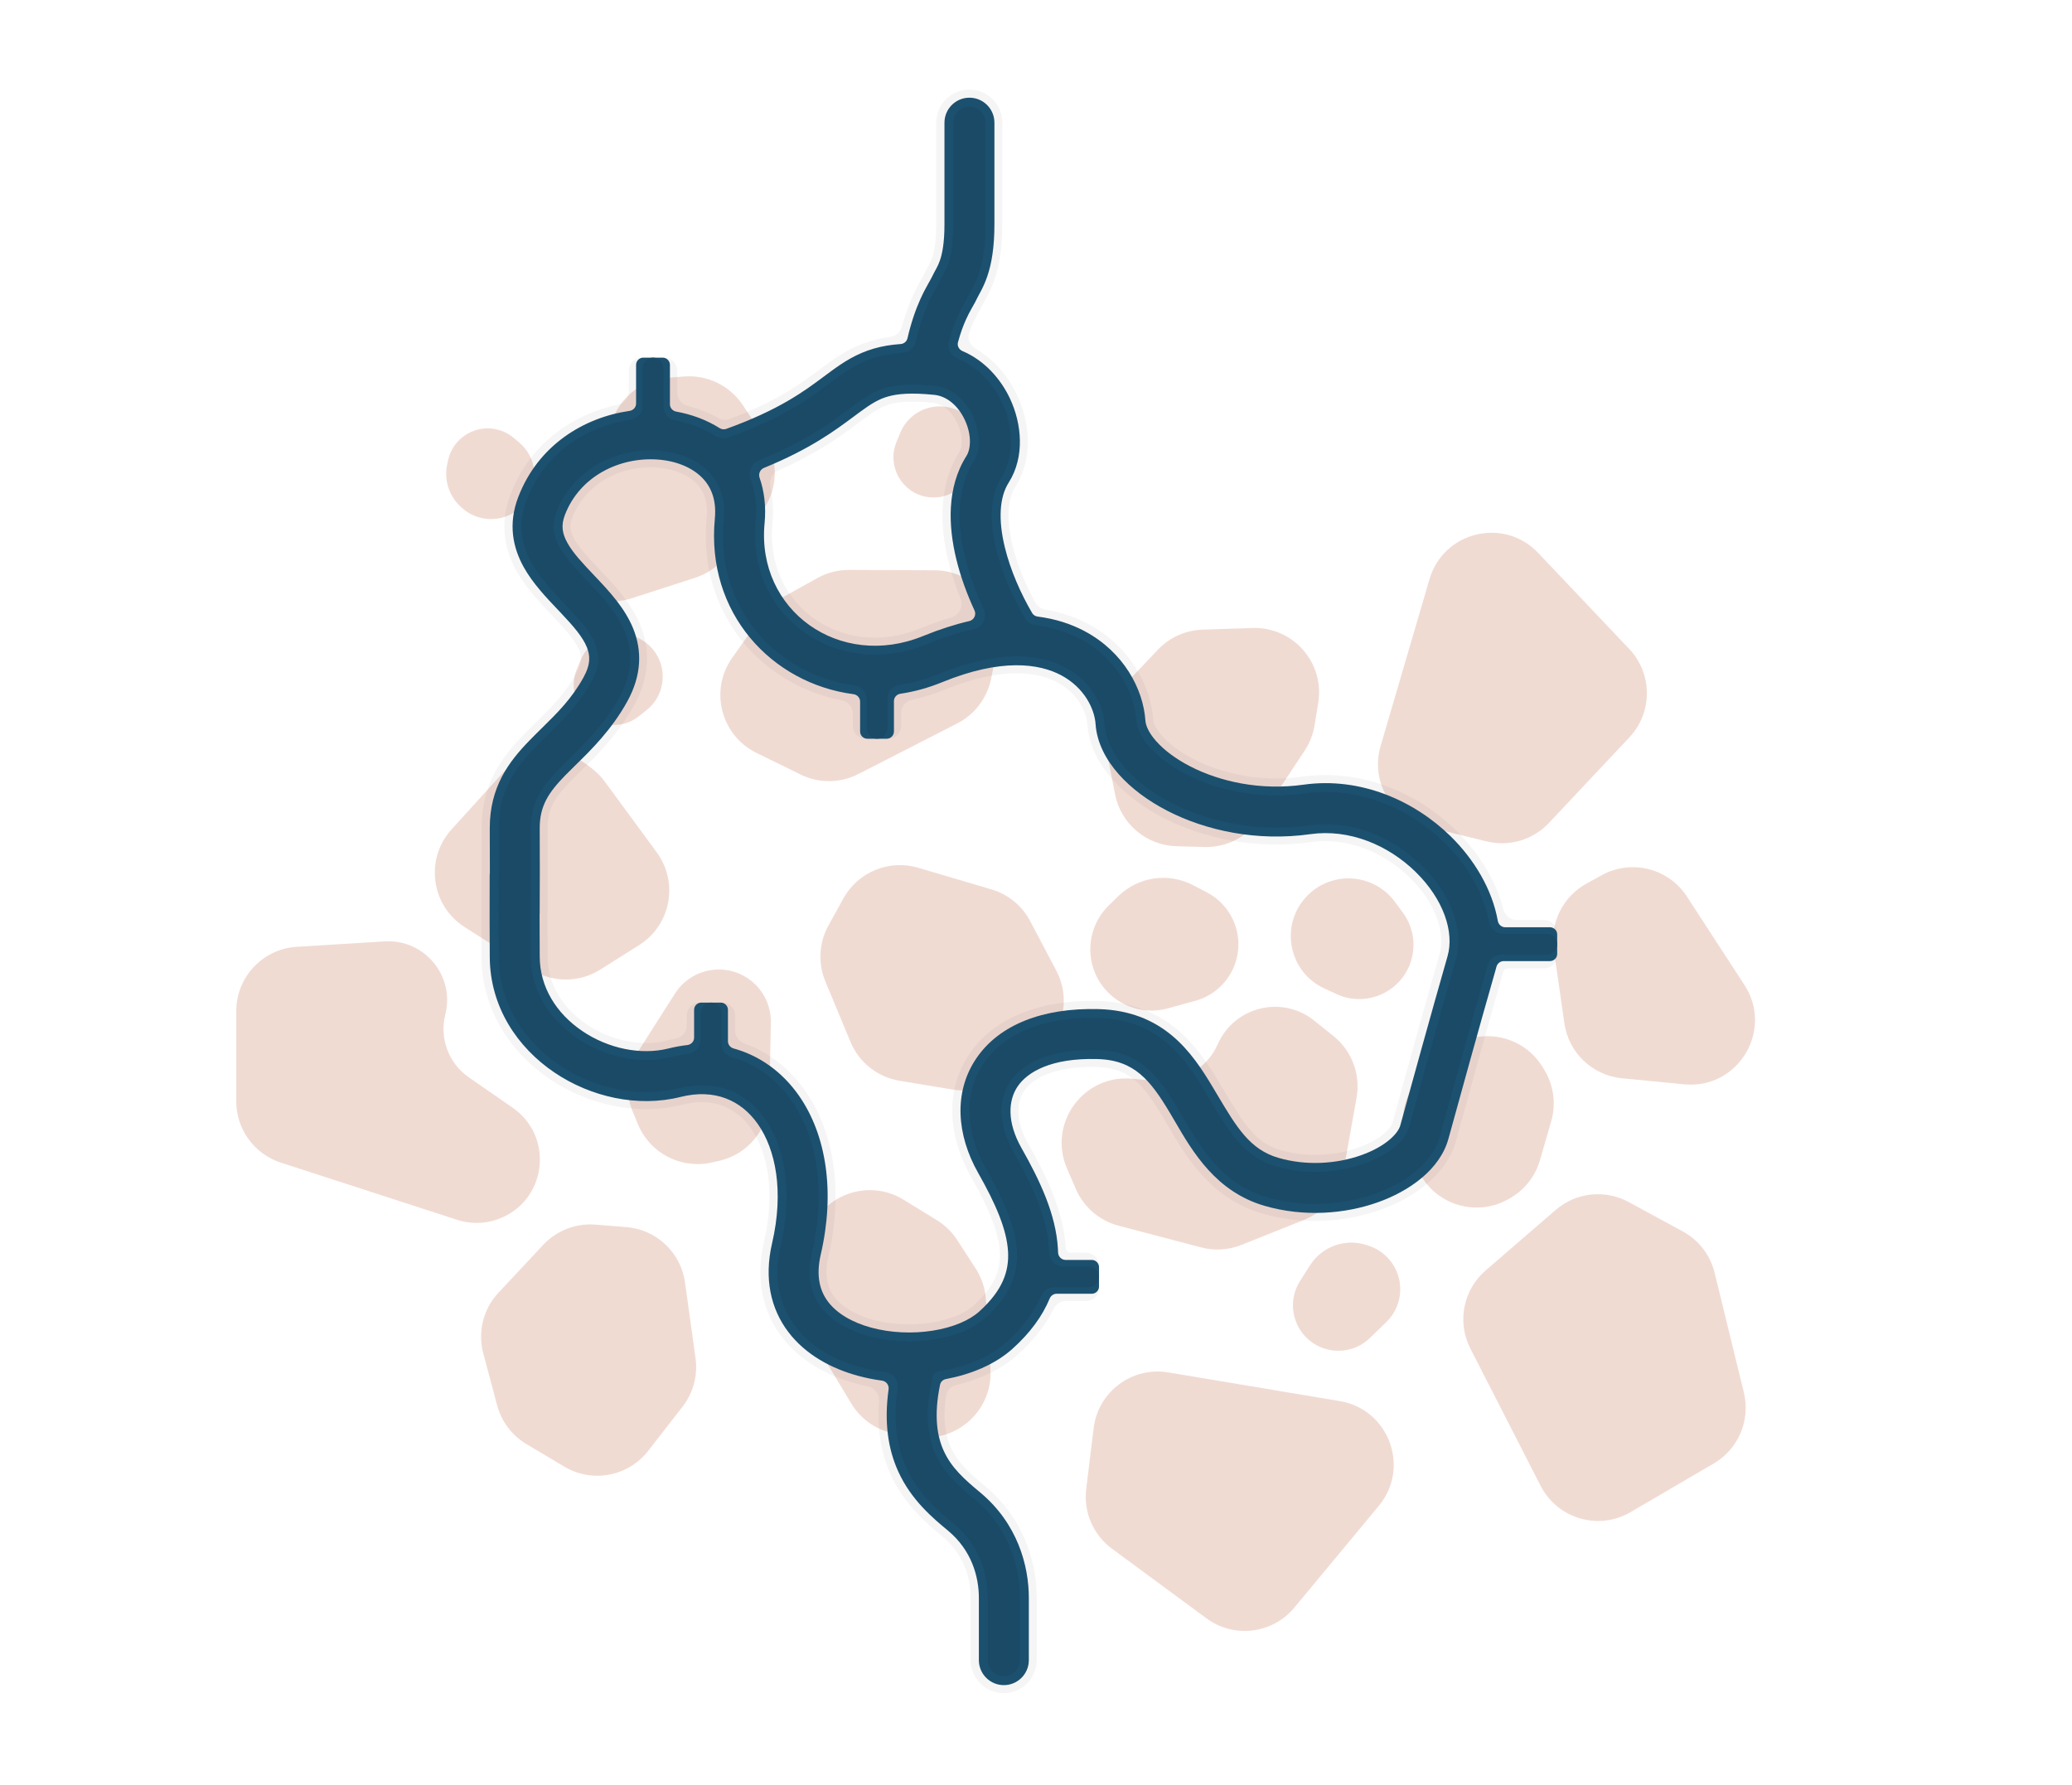 <svg width="12857" height="11078" viewBox="0 0 12857 11078" fill="none" xmlns="http://www.w3.org/2000/svg">
<g id="floor">
<g id="Group 127">
<path id="Vector 752" opacity="0.4" d="M2774.66 2883.31L2779.95 2858.19C2804.15 2743.18 2904.78 2660.27 3022.3 2658.52C3082.98 2657.61 3141.94 2678.68 3188.3 2717.84L3221.3 2745.7C3329.63 2837.19 3348.61 2996.94 3264.73 3111.26C3171.25 3238.66 2988.76 3258.75 2869.81 3154.74L2863.5 3149.22C2787.97 3083.18 2754 2981.49 2774.66 2883.31Z" fill="#D9A692"/>
<path id="Vector 752_2" opacity="0.4" d="M2801.75 5147.49L3114.46 4802.58C3258.89 4643.28 3503.42 4626.67 3668.07 4764.97L3688.71 4782.31C3713.15 4802.84 3735.04 4826.21 3753.92 4851.94L4075.32 5289.88C4212.55 5476.88 4162.47 5741.02 3966.32 5864.81L3724.85 6017.21C3594.02 6099.78 3427.3 6099.5 3296.75 6016.49L2883.47 5753.71C2674.2 5620.66 2635.18 5331.21 2801.75 5147.49Z" fill="#D9A692"/>
<path id="Vector 753" opacity="0.4" d="M4543.58 4081.85L4725.88 3824.6C4760.51 3775.73 4805.67 3735.27 4858.03 3706.19L5072.14 3587.27C5132 3554.03 5199.38 3536.71 5267.85 3536.97L5798.69 3538.96C6050.99 3539.9 6239.41 3771.34 6189.18 4018.6L6149.69 4212.96C6125.47 4332.18 6048.31 4433.89 5940.03 4489.35L5326.29 4803.66C5213.94 4861.2 5081.02 4862.33 4967.7 4806.71L4693.68 4672.2C4472.52 4563.63 4401.13 4282.87 4543.58 4081.85Z" fill="#D9A692"/>
<path id="Vector 761" opacity="0.4" d="M5607.01 7445.39L5813.89 7572.73C5864.53 7603.9 5907.58 7645.97 5939.91 7695.87L6054.04 7872.01C6091.14 7929.27 6112.98 7995.08 6117.47 8063.17L6145.93 8494.53C6162.62 8747.45 5942.86 8951.92 5691.79 8917.06L5570.03 8900.16C5450.32 8883.54 5344.55 8813.68 5282.26 8710.11L4971.95 8194.15C4906.89 8085.97 4896.71 7953.43 4944.5 7836.58L5027.1 7634.62C5120.56 7406.07 5396.73 7315.96 5607.01 7445.39Z" fill="#D9A692"/>
<path id="Vector 754" opacity="0.4" d="M5140.68 5743.48L5233.59 5575.35C5324.33 5411.14 5516.99 5332.06 5696.92 5385.17L6151.98 5519.47C6255.52 5550.03 6342.3 5621.13 6392.63 5716.63L6554.67 6024.12C6648.77 6202.69 6595.08 6423.4 6429.46 6538.79L6204.94 6695.23C6119.33 6754.88 6013.81 6778.71 5910.87 6761.66L5581.33 6707.04C5445.16 6684.48 5330.25 6593.3 5277.31 6465.84L5121.38 6090.35C5074.64 5977.82 5081.75 5850.13 5140.68 5743.48Z" fill="#D9A692"/>
<path id="Vector 765" opacity="0.4" d="M3694.75 7599.91L3886.23 7615.21C4073.24 7630.15 4224.74 7773.05 4250.57 7958.87L4315.89 8428.81C4330.75 8535.74 4301.77 8644.12 4235.52 8729.36L4022.23 9003.78C3898.36 9163.15 3675.15 9205.26 3501.73 9101.98L3266.62 8961.96C3176.97 8908.57 3111.74 8822.26 3084.83 8721.45L2998.67 8398.72C2963.07 8265.36 2998.74 8123.08 3093.03 8022.29L3370.78 7725.38C3454.03 7636.39 3573.29 7590.2 3694.75 7599.91Z" fill="#D9A692"/>
<path id="Vector 755" opacity="0.4" d="M1841.4 5875.87L2386.95 5842.25C2633.75 5827.04 2823.91 6056.49 2763.17 6296.17C2725.78 6443.72 2783.89 6598.98 2908.96 6685.73L3181.2 6874.53C3431.67 7048.23 3397.06 7428.72 3119.37 7554.38C3030.34 7594.67 2929.48 7600.29 2836.53 7570.13L1742.56 7215.22C1577.67 7161.73 1466 7008.1 1466 6834.75L1466 6275.11C1466 6063.75 1630.44 5888.87 1841.4 5875.87Z" fill="#D9A692"/>
<path id="Vector 762" opacity="0.4" d="M8090.82 7570.99L7703.24 7725.97C7623.62 7757.81 7535.87 7763.22 7452.94 7741.39L6940.89 7606.66C6821.77 7575.32 6723.73 7490.84 6675.13 7377.66L6620.48 7250.41C6500.46 6970.9 6723.98 6665.01 7026.74 6694.46L7164.91 6707.89C7331.31 6724.07 7489.35 6631.82 7557.09 6478.97C7660.18 6246.31 7955.61 6174.29 8154.22 6333.39L8273.99 6429.33C8388.26 6520.87 8443.39 6667.53 8417.71 6811.67L8336.11 7269.74C8311.87 7405.79 8219.13 7519.69 8090.82 7570.99Z" fill="#D9A692"/>
<path id="Vector 756" opacity="0.4" d="M3957.43 6528.62L4188.12 6166.21C4243.38 6079.4 4336.73 6024.15 4439.42 6017.45C4628.06 6005.16 4786.84 6156.89 4783.12 6345.9L4773.74 6822.02C4770.1 7006.61 4640.6 7164.73 4460.35 7204.67L4414.62 7214.8C4224.71 7256.88 4032.05 7156.23 3958.12 6976.31L3924.89 6895.46C3875.45 6775.16 3887.59 6638.34 3957.43 6528.62Z" fill="#D9A692"/>
<path id="Vector 757" opacity="0.4" d="M3483.97 3193.74L3822.45 2555.5C3886.76 2434.24 4008.75 2354.42 4145.62 2344.05L4245.82 2336.46C4390.54 2325.5 4529.84 2393.78 4609.82 2514.89L4741.42 2714.17C4837.25 2859.27 4828.36 3049.65 4719.42 3185.19L4502.14 3455.54C4453.28 3516.32 4387.73 3561.5 4313.54 3585.52L3919.68 3713.01C3717.48 3778.46 3502.27 3658.36 3451.81 3451.92C3430.52 3364.82 3441.96 3272.94 3483.97 3193.74Z" fill="#D9A692"/>
<path id="Vector 758" opacity="0.4" d="M6918.8 4928.55L6858.52 4620.04C6833.71 4493.06 6871.85 4361.92 6960.89 4268.05L7184.81 4032C7257.21 3955.68 7356.75 3910.95 7461.88 3907.5L7771.92 3897.31C8023.83 3889.03 8220.53 4112.99 8179.8 4361.73L8156.71 4502.74C8147.56 4558.61 8126.65 4611.91 8095.37 4659.1L7817.9 5077.7C7741.6 5192.82 7611.31 5260.43 7473.26 5256.55L7300.14 5251.69C7113.09 5246.43 6954.68 5112.2 6918.8 4928.55Z" fill="#D9A692"/>
<path id="Vector 759" opacity="0.4" d="M8293.32 6169.18L8217.6 6134.25C8001.23 6034.44 7940.97 5755.05 8096.96 5574.93C8247.09 5401.58 8519.23 5412.16 8655.45 5596.64L8704.98 5663.72C8762.09 5741.07 8783.39 5839.15 8763.5 5933.22C8718.82 6144.54 8489.45 6259.65 8293.32 6169.18Z" fill="#D9A692"/>
<path id="Vector 760" opacity="0.4" d="M3578.55 4155.66L3602 4098.54C3668.98 3935.29 3873.78 3881.85 4011.99 3991.56C4145 4097.14 4145.8 4298.82 4013.62 4405.45L3965.56 4444.22C3910.14 4488.92 3838.25 4507.79 3768.03 4496.06C3610.26 4469.7 3517.83 4303.64 3578.55 4155.66Z" fill="#D9A692"/>
<path id="Vector 766" opacity="0.4" d="M9544.41 3431.3L10109.3 4026.97C10255.1 4180.79 10255.7 4421.7 10110.5 4576.17L9611.37 5107.15C9512.51 5212.32 9364.65 5256.07 9224.48 5221.63L8855.16 5130.89C8633.89 5076.53 8502.66 4848.61 8566.74 4629.96L8870.3 3594.05C8957.06 3298 9332.13 3207.44 9544.41 3431.3Z" fill="#D9A692"/>
<path id="Vector 767" opacity="0.4" d="M8555.7 9345.21L8031.44 9976.91C7896.06 10140 7656.92 10169.2 7486.28 10043.4L6899.71 9611.01C6783.53 9525.36 6722.5 9383.76 6740.02 9240.49L6786.19 8863C6813.85 8636.84 7024.55 8479.43 7249.27 8517.04L8313.93 8695.25C8618.2 8746.18 8752.72 9107.82 8555.7 9345.21Z" fill="#D9A692"/>
<path id="Vector 768" opacity="0.4" d="M10450.5 6729.25L10064.2 6691.62C9880.75 6673.74 9733.23 6532.76 9707.08 6350.25L9641.21 5890.68C9617.59 5725.9 9698.5 5563.72 9844.34 5483.47L9939.31 5431.22C10122.9 5330.22 10353.3 5388 10467.5 5563.67L10824.7 6113.12C11007.4 6394.14 10784.1 6761.75 10450.5 6729.25Z" fill="#D9A692"/>
<path id="Vector 769" opacity="0.4" d="M9559.88 9221.18L9123.83 8369.38C9039.81 8205.26 9078.86 8004.98 9218.36 7884.44L9653.46 7508.49C9779.42 7399.65 9959.62 7380.2 10105.9 7459.66L10441.8 7642.12C10541 7695.98 10612.8 7789.2 10639.5 7898.82L10820.9 8642.1C10862.8 8813.92 10786.9 8992.87 10634.2 9082.17L10117.9 9384.18C9919.59 9500.17 9664.56 9425.67 9559.88 9221.18Z" fill="#D9A692"/>
<path id="Vector 770" opacity="0.4" d="M8066.85 7949.82L8128.92 7852.29C8204.12 7734.11 8350.36 7682.65 8483.01 7727.68L8496.22 7732.16C8608.03 7770.12 8684.65 7873.36 8688.59 7991.38C8691.26 8071.37 8660.02 8148.77 8602.57 8204.5L8500.71 8303.3C8411.29 8390.04 8275.53 8407.76 8166.85 8346.88C8025.68 8267.8 7979.98 8086.33 8066.85 7949.82Z" fill="#D9A692"/>
<path id="Vector 771" opacity="0.4" d="M8821.47 6674.24L8947 6548.19C9129.4 6365.04 9435.01 6400.39 9570.79 6620.33L9581.48 6637.65C9640.81 6733.75 9656.74 6850.45 9625.36 6958.94L9555.58 7200.1C9526.11 7301.97 9457.39 7387.96 9364.53 7439.18L9355.46 7444.18C9147 7559.17 8884.86 7467.73 8793.14 7248.03L8735.77 7110.6C8673.4 6961.2 8707.23 6788.95 8821.47 6674.24Z" fill="#D9A692"/>
<path id="Vector 763" opacity="0.4" d="M5562.55 2743.66L5586 2686.54C5652.98 2523.29 5857.78 2469.85 5995.99 2579.56C6129 2685.14 6129.8 2886.82 5997.62 2993.45L5949.56 3032.22C5894.14 3076.92 5822.25 3095.79 5752.03 3084.06C5594.26 3057.7 5501.83 2891.64 5562.55 2743.66Z" fill="#D9A692"/>
<path id="Vector 764" opacity="0.4" d="M7417.56 6210.83L7246.82 6257.88C7011.9 6322.62 6777.56 6152.82 6765.9 5909.42C6760.7 5800.88 6802.18 5695.3 6879.87 5619.32L6938.47 5562.01C7062.17 5441.03 7249.64 5413.3 7403.07 5493.29L7489.03 5538.11C7632.99 5613.16 7709.72 5774.58 7677.03 5933.6C7649.52 6067.43 7549.28 6174.53 7417.56 6210.83Z" fill="#D9A692"/>
</g>
<g id="road">
<path id="Union" fill-rule="evenodd" clip-rule="evenodd" d="M6219.5 761C6219.5 647.782 6127.72 556 6014.5 556C5901.28 556 5809.5 647.782 5809.5 761V761.874V762.749V763.626V764.505V765.385V766.267V767.151V768.036V768.922V769.81V770.7V771.592V772.485V773.379V774.275V775.173V776.072V776.973V777.876V778.78V779.685V780.593V781.501V782.412V783.324V784.237V785.152V786.069V786.987V787.907V788.829V789.751V790.676V791.602V792.53V793.459V794.39V795.322V796.256V797.191V798.128V799.067V800.007V800.948V801.892V802.836V803.783V804.731V805.68V806.631V807.583V808.537V809.493V810.45V811.409V812.369V813.331V814.294V815.259V816.225V817.193V818.162V819.133V820.105V821.079V822.055V823.032V824.01V824.991V825.972V826.955V827.94V828.926V829.914V830.903V831.894V832.886V833.88V834.875V835.872V836.87V837.87V838.871V839.874V840.878V841.884V842.891V843.9V844.91V845.922V846.935V847.95V848.966V849.984V851.003V852.024V853.046V854.07V855.095V856.122V857.15V858.18V859.211V860.244V861.278V862.313V863.35V864.389V865.429V866.47V867.513V868.558V869.604V870.651V871.7V872.75V873.802V874.856V875.91V876.967V878.024V879.083V880.144V881.206V882.269V883.334V884.401V885.469V886.538V887.609V888.681V889.755V890.83V891.906V892.984V894.064V895.145V896.227V897.311V898.396V899.483V900.571V901.661V902.752V903.844V904.938V906.033V907.13V908.228V909.328V910.429V911.531V912.635V913.74V914.847V915.955V917.065V918.176V919.288V920.402V921.517V922.634V923.752V924.871V925.992V927.114V928.238V929.363V930.49V931.618V932.747V933.878V935.01V936.143V937.278V938.415V939.552V940.691V941.832V942.974V944.117V945.262V946.408V947.555V948.704V949.855V951.006V952.159V953.314V954.469V955.627V956.785V957.945V959.106V960.269V961.433V962.599V963.765V964.934V966.103V967.274V968.446V969.62V970.795V971.971V973.149V974.328V975.509V976.691V977.874V979.058V980.244V981.431V982.62V983.81V985.001V986.194V987.388V988.583V989.78V990.978V992.178V993.378V994.581V995.784V996.989V998.195V999.402V1000.61V1001.82V1003.03V1004.25V1005.46V1006.68V1007.89V1009.11V1010.33V1011.55V1012.77V1014V1015.22V1016.45V1017.67V1018.9V1020.13V1021.36V1022.6V1023.83V1025.07V1026.3V1027.54V1028.78V1030.02V1031.26V1032.51V1033.75V1035V1036.24V1037.49V1038.74V1039.99V1041.24V1042.5V1043.75V1045.01V1046.27V1047.52V1048.79V1050.05V1051.31V1052.57V1053.84V1055.1V1056.37V1057.64V1058.91V1060.18V1061.46V1062.73V1064.01V1065.28V1066.56V1067.84V1069.12V1070.4V1071.69V1072.97V1074.26V1075.54V1076.83V1078.12V1079.41V1080.7V1082V1083.29V1084.59V1085.88V1087.18V1088.48V1089.78V1091.08V1092.39V1093.69V1095V1096.3V1097.61V1098.92V1100.23V1101.54V1102.86V1104.17V1105.49V1106.81V1108.12V1109.44V1110.76V1112.09V1113.41V1114.73V1116.06V1117.39V1118.71V1120.04V1121.37V1122.71V1124.04V1125.37V1126.71V1128.04V1129.38V1130.72V1132.06V1133.4V1134.75V1136.09V1137.43V1138.78V1140.13V1141.48V1142.83V1144.18V1145.53V1146.89V1148.24V1149.6V1150.95V1152.31V1153.67V1155.03V1156.39V1157.76V1159.12V1160.49V1161.85V1163.22V1164.59V1165.96V1167.33V1168.71V1170.08V1171.45V1172.83V1174.21V1175.59V1176.97V1178.35V1179.73V1181.11V1182.5V1183.88V1185.27V1186.66V1188.05V1189.44V1190.83V1192.22V1193.62V1195.01V1196.41V1197.81V1199.2V1200.6V1202V1203.41V1204.81V1206.21V1207.62V1209.03V1210.43V1211.84V1213.25V1214.66V1216.08V1217.49V1218.9V1220.32V1221.74V1223.16V1224.57V1225.99V1227.42V1228.84V1230.26V1231.69V1233.11V1234.54V1235.97V1237.4V1238.83V1240.26V1241.69V1243.13V1244.56V1246V1247.44V1248.87V1250.31V1251.75V1253.2V1254.64V1256.08V1257.53V1258.97V1260.42V1261.87V1263.32V1264.77V1266.22V1267.68V1269.13V1270.58V1272.04V1273.5V1274.96V1276.42V1277.88V1279.34V1280.8V1282.26V1283.73V1285.2V1286.66V1288.13V1289.6V1291.07V1292.54V1294.01V1295.49V1296.96V1298.44V1299.92V1301.39V1302.87V1304.35V1305.83V1307.32V1308.8V1310.28V1311.77V1313.26V1314.74V1316.23V1317.72V1319.21V1320.7V1322.2V1323.69V1325.19V1326.68V1328.18V1329.68V1331.18V1332.68V1334.18V1335.68V1337.19V1338.69V1340.2V1341.7V1343.21V1344.72V1346.23V1347.74V1349.25V1350.76V1352.28V1353.79V1355.31V1356.83V1358.34V1359.86V1361.38V1362.9V1364.43V1365.95V1367.47V1369V1370.53V1372.05V1373.58V1375.11V1376.64V1378.17V1379.7V1381.24V1382.77V1384.31V1385.84V1387.38V1388.92V1390.46V1392C5809.5 1506.43 5795.39 1566.39 5784.57 1598.16C5779.11 1614.18 5773.26 1626.69 5766.59 1639.46C5766.12 1640.35 5765.05 1642.31 5763.57 1645.04C5757.31 1656.55 5743.63 1681.72 5736.12 1698.14L5736.11 1698.15C5736.07 1698.24 5735.73 1698.95 5734.95 1700.45C5733.98 1702.32 5732.61 1704.85 5730.64 1708.41C5727.92 1713.31 5725.82 1717.02 5723.27 1721.51L5723.26 1721.52C5720.93 1725.65 5718.21 1730.43 5714.3 1737.41C5700.47 1762.11 5682.83 1794.68 5664.24 1836.01C5640.91 1887.87 5617.42 1950.46 5596.36 2027.84C5587.14 2061.71 5557.94 2086.37 5523.14 2090.98C5483.52 2096.22 5445.89 2103.95 5409.67 2114.32C5288.96 2148.87 5201.35 2208.14 5124.63 2264.29C5111.01 2274.26 5097.26 2284.51 5083.15 2295.03L5083.12 2295.05C4964.93 2383.17 4822.14 2489.62 4526.87 2600.2C4503.78 2608.84 4478.07 2605.77 4456.54 2593.76C4396.92 2560.51 4333.01 2535.73 4267.38 2518.75C4229.88 2509.05 4202 2476.28 4202 2437.54V2299.5C4202 2255.32 4166.18 2219.5 4122 2219.5H3982C3937.82 2219.5 3902 2255.32 3902 2299.5V2430.14C3902 2470.02 3872.55 2503.46 3833.54 2511.75C3557.48 2570.36 3289.17 2749.29 3167.77 3067.43C3097.76 3250.91 3132.04 3412.74 3205.77 3544.77C3264.82 3650.52 3354.29 3744.49 3422.25 3815.86L3422.25 3815.86C3429.85 3823.84 3437.18 3831.54 3444.17 3838.94C3524.99 3924.52 3572.37 3981.73 3594.01 4034.68C3608.3 4069.65 3614.91 4108.67 3576.02 4179.16C3506.93 4304.39 3425.54 4384.63 3330.98 4477.85C3304.26 4504.2 3276.48 4531.58 3247.63 4561.31C3118.46 4694.42 2988 4862.51 2988 5138.9V5139.37L2988 5139.85C2988.52 5250.88 2988.71 5333.89 2988.65 5411.68C2987.91 5418.68 2987.52 5425.79 2987.5 5432.99C2986.97 5648.83 2986.98 5762.03 2988 5935.32C2988.24 6269.35 3172.65 6535.4 3410.26 6696.31C3645.33 6855.5 3952.37 6926.34 4234.03 6855.75C4424.05 6808.13 4567.75 6872 4660.59 7004.27C4760.37 7146.42 4813.85 7390.18 4741.14 7703.9C4687.78 7934.14 4730.41 8138.28 4851.76 8297.46C4967.84 8449.71 5139.7 8539.82 5310.66 8586.26C5334.84 8592.82 5359.33 8598.62 5384.05 8603.65C5427.37 8612.46 5457.78 8652.57 5454.45 8696.66C5441.08 8874.06 5468.66 9024.2 5527.77 9153.65C5613.31 9340.98 5754.6 9458.4 5848.18 9536.17L5849.97 9537.66C5981.14 9646.68 6023 9794.27 6023 9916V9916.78V9917.56V9918.34V9919.12V9919.91V9920.7V9921.49V9922.28V9923.07V9923.86V9924.66V9925.45V9926.25V9927.05V9927.85V9928.65V9929.46V9930.26V9931.07V9931.88V9932.69V9933.5V9934.31V9935.12V9935.94V9936.75V9937.57V9938.39V9939.21V9940.03V9940.86V9941.68V9942.51V9943.33V9944.16V9944.99V9945.82V9946.66V9947.49V9948.32V9949.16V9950V9950.84V9951.68V9952.52V9953.36V9954.2V9955.05V9955.89V9956.74V9957.59V9958.44V9959.29V9960.14V9960.99V9961.84V9962.7V9963.55V9964.41V9965.27V9966.12V9966.98V9967.84V9968.71V9969.57V9970.43V9971.3V9972.16V9973.03V9973.89V9974.76V9975.63V9976.5V9977.37V9978.25V9979.12V9979.99V9980.87V9981.74V9982.62V9983.49V9984.37V9985.25V9986.13V9987.01V9987.89V9988.77V9989.65V9990.54V9991.42V9992.31V9993.19V9994.08V9994.96V9995.85V9996.74V9997.63V9998.52V9999.41V10000.3V10001.2V10002.1V10003V10003.9V10004.8V10005.7V10006.6V10007.4V10008.3V10009.2V10010.1V10011V10011.9V10012.8V10013.7V10014.6V10015.5V10016.4V10017.3V10018.2V10019.1V10020V10020.9V10021.8V10022.7V10023.6V10024.6V10025.5V10026.4V10027.3V10028.2V10029.1V10030V10030.9V10031.8V10032.7V10033.6V10034.5V10035.4V10036.3V10037.2V10038.1V10039.1V10040V10040.9V10041.8V10042.7V10043.6V10044.5V10045.4V10046.3V10047.2V10048.1V10049.1V10050V10050.9V10051.8V10052.7V10053.6V10054.5V10055.4V10056.3V10057.2V10058.2V10059.1V10060V10060.9V10061.8V10062.7V10063.6V10064.5V10065.4V10066.3V10067.3V10068.2V10069.1V10070V10070.9V10071.8V10072.7V10073.6V10074.5V10075.4V10076.3V10077.3V10078.2V10079.1V10080V10080.9V10081.8V10082.7V10083.6V10084.5V10085.4V10086.3V10087.2V10088.1V10089V10089.9V10090.8V10091.7V10092.6V10093.5V10094.4V10095.3V10096.2V10097.1V10098V10098.9V10099.8V10100.7V10101.6V10102.5V10103.4V10104.3V10105.2V10106.1V10107V10107.9V10108.8V10109.7V10110.6V10111.5V10112.4V10113.3V10114.1V10115V10115.9V10116.8V10117.7V10118.6V10119.5V10120.4V10121.2V10122.1V10123V10123.9V10124.8V10125.6V10126.5V10127.4V10128.3V10129.2V10130V10130.9V10131.8V10132.7V10133.5V10134.4V10135.3V10136.1V10137V10137.9V10138.8V10139.6V10140.5V10141.4V10142.2V10143.1V10143.9V10144.8V10145.7V10146.5V10147.4V10148.2V10149.1V10149.9V10150.8V10151.7V10152.5V10153.4V10154.2V10155.1V10155.9V10156.7V10157.6V10158.4V10159.3V10160.1V10161V10161.8V10162.6V10163.5V10164.3V10165.1V10166V10166.8V10167.6V10168.5V10169.3V10170.1V10170.9V10171.8V10172.6V10173.4V10174.2V10175V10175.9V10176.7V10177.5V10178.3V10179.1V10179.9V10180.7V10181.5V10182.3V10183.2V10184V10184.8V10185.6V10186.4V10187.2V10187.9V10188.7V10189.5V10190.3V10191.1V10191.9V10192.7V10193.5V10194.3V10195V10195.8V10196.6V10197.4V10198.1V10198.9V10199.7V10200.5V10201.2V10202V10202.8V10203.5V10204.3V10205V10205.8V10206.6V10207.3V10208.1V10208.8V10209.6V10210.3V10211V10211.8V10212.5V10213.3V10214V10214.7V10215.5V10216.2V10216.9V10217.7V10218.4V10219.1V10219.8V10220.6V10221.3V10222V10222.7V10223.4V10224.1V10224.8V10225.6V10226.3V10227V10227.7V10228.4V10229.1V10229.7V10230.4V10231.1V10231.8V10232.5V10233.2V10233.9V10234.5V10235.2V10235.9V10236.6V10237.2V10237.9V10238.6V10239.2V10239.9V10240.6V10241.2V10241.9V10242.5V10243.2V10243.8V10244.5V10245.1V10245.8V10246.4V10247V10247.7V10248.3V10248.9V10249.5V10250.2V10250.8V10251.4V10252V10252.6V10253.3V10253.9V10254.5V10255.1V10255.7V10256.3V10256.9V10257.5V10258.1V10258.7V10259.2V10259.8V10260.4V10261V10261.6V10262.1V10262.7V10263.3V10263.9V10264.4V10265V10265.5V10266.1V10266.6V10267.2V10267.7V10268.3V10268.8V10269.4V10269.9V10270.4V10271V10271.5V10272V10272.5V10273.1V10273.6V10274.1V10274.6V10275.1V10275.6V10276.1V10276.6V10277.1V10277.6V10278.1V10278.6V10279.1V10279.6V10280.1V10280.5V10281V10281.5V10281.9V10282.4V10282.9V10283.3V10283.8V10284.2V10284.7V10285.1V10285.6V10286V10286.5V10286.9V10287.3V10287.7V10288.2V10288.6V10289V10289.4V10289.8V10290.3V10290.7V10291.1V10291.5V10291.9V10292.3V10292.6V10293V10293.4V10293.8V10294.2V10294.5V10294.9V10295.3V10295.6V10296V10296.4V10296.7V10297.1V10297.4V10297.8V10298.1V10298.4V10298.8V10299.1V10299.4V10299.7V10300.1V10300.4V10300.7V10301V10301.3V10301.6V10301.9V10302.2V10302.5C6023 10415.7 6114.78 10507.5 6228 10507.5C6341.22 10507.5 6433 10415.7 6433 10302.5V10302.2V10301.9V10301.6V10301.3V10301V10300.7V10300.4V10300.1V10299.7V10299.4V10299.1V10298.8V10298.4V10298.1V10297.8V10297.4V10297.1V10296.7V10296.4V10296V10295.6V10295.3V10294.9V10294.5V10294.2V10293.8V10293.4V10293V10292.6V10292.3V10291.9V10291.5V10291.1V10290.7V10290.3V10289.8V10289.4V10289V10288.6V10288.2V10287.7V10287.3V10286.9V10286.5V10286V10285.6V10285.1V10284.7V10284.2V10283.8V10283.3V10282.9V10282.4V10281.9V10281.5V10281V10280.5V10280.1V10279.6V10279.1V10278.6V10278.1V10277.6V10277.1V10276.6V10276.1V10275.6V10275.1V10274.6V10274.1V10273.6V10273.1V10272.5V10272V10271.5V10271V10270.4V10269.9V10269.4V10268.8V10268.3V10267.7V10267.2V10266.6V10266.1V10265.5V10265V10264.4V10263.9V10263.3V10262.7V10262.1V10261.6V10261V10260.4V10259.8V10259.2V10258.7V10258.1V10257.5V10256.9V10256.3V10255.7V10255.1V10254.5V10253.9V10253.3V10252.6V10252V10251.4V10250.8V10250.2V10249.5V10248.9V10248.3V10247.7V10247V10246.4V10245.8V10245.1V10244.5V10243.8V10243.2V10242.5V10241.9V10241.2V10240.6V10239.9V10239.2V10238.6V10237.9V10237.2V10236.6V10235.9V10235.2V10234.5V10233.9V10233.2V10232.5V10231.8V10231.1V10230.4V10229.7V10229.1V10228.4V10227.7V10227V10226.3V10225.6V10224.8V10224.1V10223.4V10222.7V10222V10221.3V10220.6V10219.8V10219.1V10218.4V10217.7V10216.9V10216.2V10215.5V10214.7V10214V10213.3V10212.5V10211.8V10211V10210.3V10209.6V10208.8V10208.1V10207.3V10206.6V10205.8V10205V10204.3V10203.5V10202.8V10202V10201.2V10200.5V10199.7V10198.9V10198.1V10197.4V10196.6V10195.8V10195V10194.3V10193.5V10192.7V10191.9V10191.1V10190.3V10189.5V10188.7V10187.9V10187.2V10186.4V10185.6V10184.8V10184V10183.2V10182.3V10181.5V10180.7V10179.9V10179.1V10178.3V10177.5V10176.7V10175.9V10175V10174.2V10173.4V10172.6V10171.8V10170.9V10170.1V10169.3V10168.5V10167.6V10166.8V10166V10165.1V10164.3V10163.5V10162.6V10161.8V10161V10160.1V10159.3V10158.4V10157.6V10156.7V10155.9V10155.1V10154.2V10153.4V10152.5V10151.7V10150.8V10149.9V10149.1V10148.2V10147.4V10146.5V10145.7V10144.8V10143.9V10143.1V10142.2V10141.4V10140.5V10139.6V10138.8V10137.9V10137V10136.1V10135.3V10134.4V10133.5V10132.7V10131.8V10130.9V10130V10129.2V10128.3V10127.4V10126.5V10125.6V10124.8V10123.9V10123V10122.1V10121.2V10120.4V10119.5V10118.6V10117.7V10116.8V10115.9V10115V10114.1V10113.3V10112.4V10111.5V10110.6V10109.7V10108.8V10107.9V10107V10106.1V10105.2V10104.3V10103.4V10102.5V10101.6V10100.7V10099.8V10098.9V10098V10097.1V10096.2V10095.3V10094.4V10093.5V10092.6V10091.7V10090.8V10089.9V10089V10088.1V10087.2V10086.3V10085.4V10084.5V10083.6V10082.7V10081.8V10080.9V10080V10079.1V10078.2V10077.3V10076.3V10075.4V10074.5V10073.6V10072.7V10071.8V10070.9V10070V10069.1V10068.2V10067.3V10066.3V10065.4V10064.5V10063.6V10062.7V10061.8V10060.9V10060V10059.1V10058.2V10057.2V10056.3V10055.4V10054.5V10053.6V10052.7V10051.8V10050.9V10050V10049.1V10048.1V10047.2V10046.3V10045.4V10044.5V10043.6V10042.7V10041.8V10040.9V10040V10039.1V10038.1V10037.2V10036.3V10035.4V10034.5V10033.6V10032.7V10031.8V10030.9V10030V10029.1V10028.2V10027.3V10026.4V10025.5V10024.6V10023.6V10022.7V10021.8V10020.9V10020V10019.1V10018.2V10017.3V10016.4V10015.5V10014.6V10013.7V10012.8V10011.9V10011V10010.1V10009.2V10008.3V10007.4V10006.6V10005.7V10004.8V10003.9V10003V10002.1V10001.2V10000.3V9999.41V9998.52V9997.63V9996.74V9995.85V9994.96V9994.08V9993.19V9992.31V9991.42V9990.54V9989.65V9988.77V9987.89V9987.01V9986.13V9985.25V9984.37V9983.49V9982.62V9981.74V9980.87V9979.99V9979.12V9978.25V9977.37V9976.5V9975.63V9974.76V9973.89V9973.03V9972.16V9971.3V9970.43V9969.57V9968.71V9967.84V9966.98V9966.12V9965.27V9964.41V9963.55V9962.7V9961.84V9960.99V9960.14V9959.29V9958.44V9957.59V9956.74V9955.89V9955.05V9954.2V9953.36V9952.52V9951.68V9950.84V9950V9949.16V9948.32V9947.49V9946.66V9945.82V9944.99V9944.16V9943.33V9942.51V9941.68V9940.86V9940.03V9939.21V9938.39V9937.57V9936.75V9935.94V9935.12V9934.31V9933.5V9932.69V9931.88V9931.07V9930.26V9929.46V9928.65V9927.85V9927.05V9926.25V9925.45V9924.66V9923.86V9923.07V9922.28V9921.49V9920.7V9919.91V9919.12V9918.34V9917.56V9916.78V9916C6433 9705.73 6359.86 9428.32 6112.03 9222.34C6016.09 9142.61 5943.64 9077.33 5900.73 8983.35C5869.7 8915.41 5847.3 8815.61 5871.03 8659.58C5875.91 8627.47 5901.36 8602.97 5932.96 8595.45C6073.1 8562.1 6210.03 8501.82 6315.63 8406.82C6415.02 8317.4 6488.6 8222.62 6537.91 8122.91C6552.31 8093.8 6581.21 8074 6613.69 8074H6739.5C6783.68 8074 6819.5 8038.18 6819.5 7994V7854C6819.5 7809.82 6783.68 7774 6739.5 7774H6644.48C6627.84 7774 6614.31 7760.71 6613.32 7744.11V7744.11C6599.94 7519.79 6495.17 7301.2 6381.38 7100.46C6295.47 6948.91 6310.3 6835.79 6355.19 6769.73C6402.23 6700.53 6528.18 6614.7 6805.91 6621.97C6918.26 6624.92 6987.42 6658.22 7041.39 6703.27C7102.25 6754.07 7153.06 6827.25 7214.56 6929.95C7225.05 6947.46 7235.94 6966.22 7247.37 6985.92L7247.37 6985.93C7354.46 7170.48 7509.34 7437.4 7831.43 7530.94C8086.48 7605.01 8351.2 7583.94 8564.06 7508.61C8763.85 7437.91 8975.4 7296.45 9035.05 7079.7C9101.1 6839.69 9224.83 6390.55 9327.32 6032.89V6032.89C9331.24 6019.21 9343.57 6009.5 9357.8 6009.5H9582.5C9626.68 6009.5 9662.5 5973.68 9662.5 5929.5V5789.5C9662.5 5745.32 9626.68 5709.5 9582.5 5709.5H9410.39C9371.46 5709.5 9338.56 5681.35 9328.85 5643.65C9281.04 5458.01 9170.36 5286.11 9034.92 5153.46C8802.29 4925.61 8453.8 4767.26 8079.96 4819.95C7825.64 4855.8 7584 4802.27 7407.56 4711.46C7319.4 4666.09 7253.18 4614.33 7210.5 4566.06C7166.52 4516.33 7157.18 4481.89 7156.26 4468.36C7141.67 4253.84 7009.55 4010.7 6756.12 3874.3C6674.76 3830.51 6584.07 3799.22 6484.46 3782.43C6459.98 3778.3 6438.06 3764.17 6426.06 3742.43C6366.49 3634.5 6312.71 3508.07 6282.68 3384.48C6241.79 3216.25 6254.14 3094.28 6300.11 3021.81C6414.05 2842.18 6388.7 2616.68 6311.27 2451.9C6259.71 2342.17 6173.3 2233.82 6054.92 2164.51C6020.41 2144.3 6000.1 2104.17 6013.36 2066.44C6021.92 2042.1 6030.33 2021.6 6038.14 2004.24C6049.86 1978.19 6061.13 1957.2 6071.99 1937.81C6073.37 1935.36 6075.01 1932.46 6076.86 1929.21L6076.86 1929.21C6085.83 1913.42 6099.49 1889.4 6108.91 1868.81C6110.84 1864.58 6111.78 1862.92 6113.9 1859.15C6116.41 1854.7 6120.57 1847.33 6129.94 1829.39C6143.05 1804.31 6158.51 1771.94 6172.68 1730.34C6201.11 1646.86 6219.5 1540.57 6219.5 1392V1390.46V1388.92V1387.38V1385.84V1384.31V1382.77V1381.24V1379.7V1378.17V1376.64V1375.11V1373.58V1372.05V1370.53V1369V1367.47V1365.95V1364.43V1362.9V1361.38V1359.86V1358.34V1356.83V1355.31V1353.79V1352.28V1350.76V1349.25V1347.74V1346.23V1344.72V1343.21V1341.7V1340.2V1338.69V1337.19V1335.68V1334.18V1332.68V1331.18V1329.68V1328.18V1326.68V1325.19V1323.69V1322.2V1320.7V1319.21V1317.72V1316.23V1314.74V1313.26V1311.77V1310.28V1308.8V1307.32V1305.83V1304.35V1302.87V1301.39V1299.92V1298.44V1296.96V1295.49V1294.01V1292.54V1291.07V1289.6V1288.13V1286.66V1285.2V1283.73V1282.26V1280.8V1279.34V1277.88V1276.42V1274.96V1273.5V1272.04V1270.58V1269.13V1267.68V1266.22V1264.77V1263.32V1261.87V1260.42V1258.97V1257.53V1256.08V1254.64V1253.2V1251.75V1250.31V1248.87V1247.44V1246V1244.56V1243.13V1241.69V1240.26V1238.83V1237.4V1235.97V1234.54V1233.11V1231.69V1230.26V1228.84V1227.42V1225.99V1224.57V1223.16V1221.74V1220.32V1218.9V1217.49V1216.08V1214.66V1213.25V1211.84V1210.43V1209.03V1207.62V1206.21V1204.81V1203.41V1202V1200.6V1199.2V1197.81V1196.41V1195.01V1193.62V1192.22V1190.83V1189.44V1188.05V1186.66V1185.27V1183.88V1182.5V1181.11V1179.73V1178.35V1176.97V1175.59V1174.21V1172.83V1171.45V1170.08V1168.71V1167.33V1165.96V1164.59V1163.22V1161.85V1160.49V1159.12V1157.76V1156.39V1155.03V1153.67V1152.31V1150.95V1149.6V1148.24V1146.89V1145.53V1144.18V1142.83V1141.48V1140.13V1138.78V1137.43V1136.09V1134.75V1133.4V1132.06V1130.72V1129.38V1128.04V1126.71V1125.37V1124.04V1122.71V1121.37V1120.04V1118.71V1117.39V1116.06V1114.73V1113.41V1112.09V1110.76V1109.44V1108.12V1106.81V1105.49V1104.17V1102.86V1101.54V1100.23V1098.92V1097.61V1096.3V1095V1093.69V1092.39V1091.08V1089.78V1088.48V1087.18V1085.88V1084.59V1083.29V1082V1080.7V1079.41V1078.12V1076.83V1075.54V1074.26V1072.97V1071.69V1070.4V1069.12V1067.84V1066.56V1065.28V1064.01V1062.73V1061.46V1060.18V1058.91V1057.64V1056.37V1055.1V1053.84V1052.57V1051.31V1050.05V1048.79V1047.52V1046.27V1045.01V1043.75V1042.5V1041.24V1039.99V1038.74V1037.49V1036.24V1035V1033.75V1032.51V1031.26V1030.02V1028.78V1027.54V1026.3V1025.07V1023.83V1022.6V1021.36V1020.13V1018.9V1017.67V1016.45V1015.22V1014V1012.77V1011.55V1010.33V1009.11V1007.89V1006.68V1005.46V1004.25V1003.03V1001.82V1000.61V999.402V998.195V996.989V995.784V994.581V993.378V992.178V990.978V989.78V988.583V987.388V986.194V985.001V983.81V982.62V981.431V980.244V979.058V977.874V976.691V975.509V974.328V973.149V971.971V970.795V969.62V968.446V967.274V966.103V964.934V963.765V962.599V961.433V960.269V959.106V957.945V956.785V955.627V954.469V953.314V952.159V951.006V949.855V948.704V947.555V946.408V945.262V944.117V942.974V941.832V940.691V939.552V938.415V937.278V936.143V935.01V933.878V932.747V931.618V930.49V929.363V928.238V927.114V925.992V924.871V923.752V922.634V921.517V920.402V919.288V918.176V917.065V915.955V914.847V913.74V912.635V911.531V910.429V909.328V908.228V907.13V906.033V904.938V903.844V902.752V901.661V900.571V899.483V898.396V897.311V896.227V895.145V894.064V892.984V891.906V890.83V889.755V888.681V887.609V886.538V885.469V884.401V883.334V882.269V881.206V880.144V879.083V878.024V876.967V875.91V874.856V873.802V872.75V871.7V870.651V869.604V868.558V867.513V866.47V865.429V864.389V863.35V862.313V861.278V860.244V859.211V858.18V857.15V856.122V855.095V854.07V853.046V852.024V851.003V849.984V848.966V847.95V846.935V845.922V844.91V843.9V842.891V841.884V840.878V839.874V838.871V837.87V836.87V835.872V834.875V833.88V832.886V831.894V830.903V829.914V828.926V827.94V826.955V825.972V824.991V824.01V823.032V822.055V821.079V820.105V819.133V818.162V817.193V816.225V815.259V814.294V813.331V812.369V811.409V810.45V809.493V808.537V807.583V806.631V805.68V804.731V803.783V802.836V801.892V800.948V800.007V799.067V798.128V797.191V796.256V795.322V794.39V793.459V792.53V791.602V790.676V789.751V788.829V787.907V786.987V786.069V785.152V784.237V783.324V782.412V781.501V780.593V779.685V778.78V777.876V776.973V776.072V775.173V774.275V773.379V772.485V771.592V770.7V769.81V768.922V768.036V767.151V766.267V765.385V764.505V763.626V762.749V761.874V761ZM4793.09 3252.13C4800.89 3170.58 4796.2 3093.51 4780.4 3021.94C4771.25 2980.49 4790.76 2936.67 4829.62 2919.58C5077.04 2810.68 5218.51 2705.36 5326.33 2625.09C5326.33 2625.09 5326.33 2625.09 5326.33 2625.09V2625.09C5326.33 2625.09 5326.33 2625.09 5326.33 2625.09C5340.33 2614.67 5353.75 2604.68 5366.77 2595.15C5434 2545.95 5473.79 2522.43 5522.5 2508.49C5572.8 2494.09 5649.81 2485.45 5791.66 2499.94C5843.75 2505.26 5902.36 2545.76 5940.19 2626.26C5980.25 2711.5 5968.4 2779.32 5953.89 2802.19C5819.46 3014.12 5833.31 3271.65 5884.27 3481.32C5903.71 3561.29 5929.95 3640.38 5960.39 3716.1C5979.27 3763.07 5953.01 3816.85 5904.45 3831.15C5841.15 3849.8 5775.86 3872.77 5708.62 3900.29C5222.11 4099.46 4745.31 3751.95 4793.09 3252.13ZM3398 5933.46C3397.44 5840.16 3397.19 5764.53 3397.15 5680.48C3397.51 5675.73 3397.7 5670.94 3397.73 5666.12C3398.75 5477.81 3399.06 5366.58 3398 5138.47C3398.11 5018.89 3442.9 4948.82 3541.87 4846.83C3559.61 4828.55 3579.85 4808.76 3601.84 4787.26C3700.43 4690.84 3834.11 4560.12 3935.01 4377.22C4032.55 4200.42 4035.69 4031.69 3973.55 3879.61C3918.76 3745.51 3816.79 3636.36 3742.27 3557.45C3736.72 3551.57 3731.28 3545.82 3725.96 3540.2L3725.96 3540.19C3649.01 3458.82 3596.14 3402.9 3563.74 3344.88C3537.17 3297.3 3532.16 3262.54 3550.83 3213.6C3633.92 2995.87 3859.47 2886.2 4075.37 2901.33C4180.86 2908.72 4264.48 2945.56 4315.8 2995.04C4361.98 3039.57 4395.19 3106.1 4384.96 3213.11C4328.47 3803.84 4721.27 4248.96 5222.45 4346.48C5261.97 4354.17 5292 4387.85 5292 4428.11V4504.5C5292 4548.68 5327.82 4584.5 5372 4584.5H5512C5556.18 4584.5 5592 4548.68 5592 4504.5V4423.74C5592 4384.05 5621.18 4350.66 5660.03 4342.51C5728.02 4328.24 5796.23 4307.45 5863.95 4279.73C6222.05 4133.13 6441.3 4170.47 6561.81 4235.33C6687.87 4303.17 6741.92 4418.5 6747.21 4496.18C6756.23 4628.75 6821.84 4745.47 6903.36 4837.65C6986.17 4931.3 7095.99 5012.22 7219.93 5076.02C7467.7 5203.53 7794.53 5274.24 8137.19 5225.94C8360.33 5194.48 8586.94 5288.58 8748.04 5446.37C8914.35 5609.26 8969.08 5794.66 8933.18 5919.95C8830.01 6280.01 8705.71 6731.2 8639.75 6970.91C8633.38 6994.02 8580.44 7067.9 8427.28 7122.1C8287.2 7171.67 8110.53 7185.05 7945.78 7137.21C7788.2 7091.45 7716.24 6970.74 7592.3 6762.82L7592.29 6762.81C7583.89 6748.71 7575.24 6734.21 7566.31 6719.3C7503.17 6613.86 7422.58 6487.39 7304.12 6388.51C7178.76 6283.88 7020.66 6217.46 6816.64 6212.12C6461.62 6202.82 6171.15 6311.13 6016.1 6539.27C5858.91 6770.55 5885.99 7057.97 6024.7 7302.65C6135.52 7498.14 6196.72 7645.64 6204.04 7768.51C6210.22 7872.02 6179.4 7977.87 6041.41 8102.02C5991.12 8147.26 5900.7 8188.89 5779.45 8208.17C5660.75 8227.04 5531.16 8221.29 5418.13 8190.59C5303.69 8159.51 5222.69 8107.74 5177.81 8048.87C5138.21 7996.93 5111.76 7920.71 5140.56 7796.47C5232.16 7401.21 5179.64 7030.09 4996.17 6768.71C4899.55 6631.07 4770.38 6530.23 4620.25 6475.91C4586.32 6463.64 4562 6432.44 4562 6396.37V6302C4562 6257.82 4526.18 6222 4482 6222H4342C4297.82 6222 4262 6257.82 4262 6302V6363.28C4262 6404.15 4231.12 6438.09 4190.96 6445.64C4172.21 6449.16 4153.34 6453.3 4134.36 6458.05C3980.33 6496.66 3791.76 6459.5 3640.16 6356.83C3491.25 6255.99 3398 6106.57 3398 5934.68V5934.07L3398 5933.46Z" fill="black" fill-opacity="0.04"/>
<path id="Union_2" fill-rule="evenodd" clip-rule="evenodd" d="M6170.5 761.309C6170.5 675.704 6101.1 606.309 6015.5 606.309C5929.9 606.309 5860.5 675.704 5860.5 761.309V762.182V763.058V763.935V764.814V765.694V766.576V767.459V768.344V769.231V770.119V771.009V771.9V772.793V773.688V774.584V775.482V776.381V777.282V778.184V779.088V779.994V780.901V781.81V782.72V783.632V784.546V785.461V786.378V787.296V788.216V789.137V790.06V790.985V791.911V792.838V793.767V794.698V795.631V796.564V797.5V798.437V799.375V800.315V801.257V802.2V803.145V804.091V805.039V805.989V806.939V807.892V808.846V809.801V810.759V811.717V812.677V813.639V814.602V815.567V816.533V817.501V818.471V819.442V820.414V821.388V822.364V823.341V824.319V825.299V826.281V827.264V828.249V829.235V830.222V831.211V832.202V833.194V834.188V835.183V836.18V837.178V838.178V839.179V840.182V841.186V842.192V843.2V844.208V845.219V846.23V847.244V848.258V849.275V850.293V851.312V852.333V853.355V854.379V855.404V856.43V857.459V858.488V859.519V860.552V861.586V862.622V863.659V864.698V865.738V866.779V867.822V868.867V869.912V870.96V872.009V873.059V874.111V875.164V876.219V877.275V878.333V879.392V880.453V881.515V882.578V883.643V884.709V885.777V886.847V887.917V888.99V890.063V891.138V892.215V893.293V894.373V895.453V896.536V897.62V898.705V899.792V900.88V901.969V903.06V904.153V905.247V906.342V907.439V908.537V909.636V910.737V911.84V912.944V914.049V915.156V916.264V917.373V918.484V919.597V920.71V921.826V922.942V924.06V925.18V926.301V927.423V928.547V929.672V930.798V931.926V933.056V934.186V935.318V936.452V937.587V938.723V939.861V941V942.141V943.282V944.426V945.57V946.717V947.864V949.013V950.163V951.315V952.468V953.622V954.778V955.935V957.094V958.254V959.415V960.578V961.742V962.907V964.074V965.242V966.412V967.583V968.755V969.929V971.104V972.28V973.458V974.637V975.817V976.999V978.182V979.367V980.553V981.74V982.929V984.119V985.31V986.503V987.697V988.892V990.089V991.287V992.486V993.687V994.889V996.093V997.297V998.504V999.711V1000.92V1002.13V1003.34V1004.55V1005.77V1006.98V1008.2V1009.42V1010.64V1011.86V1013.08V1014.3V1015.53V1016.76V1017.98V1019.21V1020.44V1021.67V1022.91V1024.14V1025.37V1026.61V1027.85V1029.09V1030.33V1031.57V1032.81V1034.06V1035.3V1036.55V1037.8V1039.05V1040.3V1041.55V1042.81V1044.06V1045.32V1046.57V1047.83V1049.09V1050.35V1051.62V1052.88V1054.15V1055.41V1056.68V1057.95V1059.22V1060.49V1061.76V1063.04V1064.31V1065.59V1066.87V1068.15V1069.43V1070.71V1071.99V1073.28V1074.56V1075.85V1077.14V1078.43V1079.72V1081.01V1082.3V1083.6V1084.89V1086.19V1087.49V1088.79V1090.09V1091.39V1092.7V1094V1095.31V1096.61V1097.92V1099.23V1100.54V1101.85V1103.17V1104.48V1105.8V1107.11V1108.43V1109.75V1111.07V1112.39V1113.72V1115.04V1116.37V1117.69V1119.02V1120.35V1121.68V1123.01V1124.35V1125.68V1127.02V1128.35V1129.69V1131.03V1132.37V1133.71V1135.05V1136.4V1137.74V1139.09V1140.44V1141.79V1143.14V1144.49V1145.84V1147.19V1148.55V1149.9V1151.26V1152.62V1153.98V1155.34V1156.7V1158.07V1159.43V1160.8V1162.16V1163.53V1164.9V1166.27V1167.64V1169.01V1170.39V1171.76V1173.14V1174.52V1175.9V1177.28V1178.66V1180.04V1181.42V1182.81V1184.19V1185.58V1186.97V1188.36V1189.75V1191.14V1192.53V1193.93V1195.32V1196.72V1198.11V1199.51V1200.91V1202.31V1203.71V1205.12V1206.52V1207.93V1209.33V1210.74V1212.15V1213.56V1214.97V1216.38V1217.8V1219.21V1220.63V1222.05V1223.46V1224.88V1226.3V1227.72V1229.15V1230.57V1232V1233.42V1234.85V1236.28V1237.71V1239.14V1240.57V1242V1243.44V1244.87V1246.31V1247.74V1249.18V1250.62V1252.06V1253.51V1254.95V1256.39V1257.84V1259.28V1260.73V1262.18V1263.63V1265.08V1266.53V1267.98V1269.44V1270.89V1272.35V1273.81V1275.26V1276.72V1278.18V1279.65V1281.11V1282.57V1284.04V1285.5V1286.97V1288.44V1289.91V1291.38V1292.85V1294.32V1295.8V1297.27V1298.75V1300.22V1301.7V1303.18V1304.66V1306.14V1307.62V1309.11V1310.59V1312.08V1313.56V1315.05V1316.54V1318.03V1319.52V1321.01V1322.51V1324V1325.5V1326.99V1328.49V1329.99V1331.49V1332.99V1334.49V1335.99V1337.49V1339V1340.5V1342.01V1343.52V1345.03V1346.54V1348.05V1349.56V1351.07V1352.59V1354.1V1355.62V1357.13V1358.65V1360.17V1361.69V1363.21V1364.73V1366.26V1367.78V1369.31V1370.83V1372.36V1373.89V1375.42V1376.95V1378.48V1380.01V1381.55V1383.08V1384.62V1386.15V1387.69V1389.23V1390.77V1392.31C5860.5 1510.9 5845.87 1576.52 5832.9 1614.59C5826.38 1633.73 5819.36 1648.66 5811.9 1662.93C5810.87 1664.9 5809.13 1668.11 5806.96 1672.11L5806.95 1672.12C5800.15 1684.65 5789.13 1704.95 5782.56 1719.31C5780.26 1724.34 5777.21 1729.73 5770.15 1742.22L5770.15 1742.22C5767.19 1747.46 5763.53 1753.94 5758.92 1762.16C5745.45 1786.21 5728.59 1817.37 5710.84 1856.84C5683.17 1918.33 5654.91 1996.43 5631.08 2098.96C5626.4 2119.14 5608.89 2133.77 5588.22 2135.16C5528.74 2139.17 5474.86 2148.26 5424.43 2162.7C5312.5 2194.73 5230.72 2249.65 5155.16 2304.95C5141.62 2314.86 5127.9 2325.08 5113.8 2335.59C4989.15 2428.5 4834.73 2543.61 4506.04 2661.77C4492.56 2666.61 4477.54 2664.58 4465.44 2656.93C4383.73 2605.2 4291.19 2571.58 4195.88 2554.3C4173.7 2550.28 4157 2531.35 4157 2508.81V2264.5C4157 2239.65 4136.85 2219.5 4112 2219.5H3992C3967.15 2219.5 3947 2239.65 3947 2264.5V2504.26C3947 2527.38 3929.48 2546.62 3906.6 2549.91C3623.54 2590.66 3338.71 2762.63 3215.49 3085.57C3151.74 3252.63 3182.45 3398.97 3250.43 3520.7C3306.17 3620.53 3391.02 3709.73 3459.56 3781.77C3467.1 3789.7 3474.44 3797.42 3481.53 3804.92C3561.57 3889.69 3615.62 3953.23 3641.29 4016.08C3661.42 4065.33 3666.84 4120.17 3620.8 4203.62C3547.91 4335.74 3460.4 4421.94 3364.79 4516.12L3364.78 4516.13C3338.59 4541.93 3311.79 4568.33 3284.51 4596.44C3159.02 4725.77 3039 4881.91 3039 5139.21V5139.57L3039 5139.92C3039.52 5252.41 3039.71 5336.17 3039.65 5414.87C3038.91 5420.95 3038.52 5427.14 3038.5 5433.43C3037.97 5649.25 3037.98 5762.29 3039 5935.47C3039.18 6249.76 3212.49 6501.62 3439.3 6655.22C3664.19 6807.52 3956.78 6874.25 4222.88 6807.56C4432.97 6754.91 4597.77 6826.64 4702.51 6975.85C4812.5 7132.54 4865.87 7391.84 4790.85 7715.5C4740.49 7932.81 4781.14 8121.35 4892.53 8267.45C4999.92 8408.31 5160.7 8493.75 5324.76 8538.31C5373.08 8551.44 5422.76 8561.34 5473.03 8568.12C5499.06 8571.63 5517.46 8595.82 5513.83 8621.82C5485.08 8827.73 5510.85 8994.34 5574.25 9133.19C5655.04 9310.11 5788.97 9421.42 5882.82 9499.42L5882.93 9499.51C6028.33 9620.36 6074 9783.78 6074 9916.31V9917.09V9917.87V9918.65V9919.43V9920.22V9921.01V9921.79V9922.58V9923.38V9924.17V9924.96V9925.76V9926.56V9927.36V9928.16V9928.96V9929.76V9930.57V9931.38V9932.18V9932.99V9933.8V9934.62V9935.43V9936.25V9937.06V9937.88V9938.7V9939.52V9940.34V9941.17V9941.99V9942.82V9943.64V9944.47V9945.3V9946.13V9946.96V9947.8V9948.63V9949.47V9950.31V9951.14V9951.98V9952.83V9953.67V9954.51V9955.35V9956.2V9957.05V9957.89V9958.74V9959.59V9960.44V9961.3V9962.15V9963V9963.86V9964.72V9965.57V9966.43V9967.29V9968.15V9969.01V9969.88V9970.74V9971.6V9972.47V9973.34V9974.2V9975.07V9975.94V9976.81V9977.68V9978.55V9979.43V9980.3V9981.17V9982.05V9982.93V9983.8V9984.68V9985.56V9986.44V9987.32V9988.2V9989.08V9989.96V9990.85V9991.73V9992.62V9993.5V9994.39V9995.27V9996.16V9997.05V9997.94V9998.83V9999.72V10000.6V10001.5V10002.4V10003.3V10004.2V10005.1V10006V10006.9V10007.8V10008.7V10009.5V10010.4V10011.3V10012.2V10013.1V10014V10014.9V10015.8V10016.7V10017.6V10018.5V10019.4V10020.3V10021.2V10022.1V10023.1V10024V10024.9V10025.8V10026.7V10027.6V10028.5V10029.4V10030.3V10031.2V10032.1V10033V10033.9V10034.8V10035.7V10036.6V10037.5V10038.5V10039.4V10040.3V10041.2V10042.1V10043V10043.9V10044.8V10045.7V10046.6V10047.5V10048.5V10049.4V10050.3V10051.2V10052.1V10053V10053.9V10054.8V10055.7V10056.6V10057.6V10058.5V10059.4V10060.3V10061.2V10062.1V10063V10063.9V10064.8V10065.7V10066.7V10067.6V10068.5V10069.4V10070.3V10071.2V10072.1V10073V10073.9V10074.8V10075.7V10076.7V10077.6V10078.5V10079.4V10080.3V10081.2V10082.1V10083V10083.9V10084.8V10085.7V10086.6V10087.5V10088.4V10089.3V10090.2V10091.1V10092V10092.9V10093.8V10094.7V10095.7V10096.6V10097.5V10098.4V10099.2V10100.1V10101V10101.9V10102.8V10103.7V10104.6V10105.5V10106.4V10107.3V10108.2V10109.1V10110V10110.9V10111.8V10112.7V10113.6V10114.5V10115.3V10116.2V10117.1V10118V10118.9V10119.8V10120.7V10121.5V10122.4V10123.3V10124.2V10125.1V10126V10126.8V10127.7V10128.6V10129.5V10130.3V10131.2V10132.1V10133V10133.8V10134.7V10135.6V10136.5V10137.3V10138.2V10139.1V10139.9V10140.8V10141.7V10142.5V10143.4V10144.2V10145.1V10146V10146.8V10147.7V10148.5V10149.4V10150.3V10151.1V10152V10152.8V10153.7V10154.5V10155.4V10156.2V10157.1V10157.9V10158.7V10159.6V10160.4V10161.3V10162.1V10162.9V10163.8V10164.6V10165.4V10166.3V10167.1V10167.9V10168.8V10169.6V10170.4V10171.2V10172.1V10172.9V10173.7V10174.5V10175.4V10176.2V10177V10177.8V10178.6V10179.4V10180.2V10181V10181.9V10182.7V10183.5V10184.3V10185.1V10185.9V10186.7V10187.5V10188.3V10189.1V10189.8V10190.6V10191.4V10192.2V10193V10193.8V10194.6V10195.3V10196.1V10196.9V10197.7V10198.5V10199.2V10200V10200.8V10201.5V10202.3V10203.1V10203.8V10204.6V10205.3V10206.1V10206.9V10207.6V10208.4V10209.1V10209.9V10210.6V10211.4V10212.1V10212.8V10213.6V10214.3V10215.1V10215.8V10216.5V10217.3V10218V10218.7V10219.4V10220.2V10220.9V10221.6V10222.3V10223V10223.7V10224.4V10225.2V10225.9V10226.6V10227.3V10228V10228.7V10229.4V10230.1V10230.7V10231.4V10232.1V10232.8V10233.5V10234.2V10234.9V10235.5V10236.2V10236.9V10237.6V10238.2V10238.9V10239.5V10240.2V10240.9V10241.5V10242.2V10242.8V10243.5V10244.1V10244.8V10245.4V10246.1V10246.7V10247.3V10248V10248.6V10249.2V10249.9V10250.5V10251.1V10251.7V10252.3V10253V10253.6V10254.2V10254.8V10255.4V10256V10256.6V10257.2V10257.8V10258.4V10259V10259.6V10260.1V10260.7V10261.3V10261.9V10262.5V10263V10263.6V10264.2V10264.7V10265.3V10265.8V10266.4V10267V10267.5V10268V10268.6V10269.1V10269.7V10270.2V10270.7V10271.3V10271.8V10272.3V10272.9V10273.4V10273.9V10274.4V10274.9V10275.4V10275.9V10276.4V10276.9V10277.4V10277.9V10278.4V10278.9V10279.4V10279.9V10280.4V10280.8V10281.3V10281.8V10282.2V10282.7V10283.2V10283.6V10284.1V10284.5V10285V10285.4V10285.9V10286.3V10286.8V10287.2V10287.6V10288.1V10288.5V10288.9V10289.3V10289.7V10290.2V10290.6V10291V10291.4V10291.8V10292.2V10292.6V10292.9V10293.3V10293.7V10294.1V10294.5V10294.9V10295.2V10295.6V10296V10296.3V10296.7V10297V10297.4V10297.7V10298.1V10298.4V10298.7V10299.1V10299.4V10299.7V10300.1V10300.4V10300.7V10301V10301.3V10301.6V10301.9V10302.2V10302.5V10302.8C6074 10388.4 6143.4 10457.8 6229 10457.8C6314.6 10457.8 6384 10388.4 6384 10302.8V10302.5V10302.2V10301.9V10301.6V10301.3V10301V10300.7V10300.4V10300.1V10299.7V10299.4V10299.1V10298.7V10298.4V10298.1V10297.7V10297.4V10297V10296.7V10296.3V10296V10295.6V10295.2V10294.9V10294.5V10294.1V10293.7V10293.3V10292.9V10292.6V10292.2V10291.8V10291.4V10291V10290.6V10290.2V10289.7V10289.3V10288.9V10288.5V10288.1V10287.6V10287.2V10286.8V10286.3V10285.9V10285.4V10285V10284.5V10284.1V10283.6V10283.2V10282.7V10282.2V10281.8V10281.3V10280.8V10280.4V10279.9V10279.4V10278.9V10278.4V10277.9V10277.4V10276.9V10276.4V10275.9V10275.4V10274.9V10274.4V10273.9V10273.4V10272.9V10272.3V10271.8V10271.3V10270.7V10270.2V10269.7V10269.1V10268.6V10268V10267.5V10267V10266.4V10265.8V10265.3V10264.7V10264.2V10263.6V10263V10262.5V10261.9V10261.3V10260.7V10260.1V10259.6V10259V10258.4V10257.8V10257.2V10256.6V10256V10255.4V10254.8V10254.2V10253.6V10253V10252.3V10251.7V10251.1V10250.5V10249.9V10249.2V10248.6V10248V10247.3V10246.7V10246.1V10245.4V10244.8V10244.1V10243.5V10242.8V10242.2V10241.5V10240.9V10240.2V10239.5V10238.9V10238.2V10237.6V10236.9V10236.2V10235.5V10234.9V10234.2V10233.5V10232.8V10232.1V10231.4V10230.7V10230.1V10229.4V10228.7V10228V10227.3V10226.6V10225.9V10225.2V10224.4V10223.7V10223V10222.3V10221.6V10220.9V10220.2V10219.4V10218.7V10218V10217.3V10216.5V10215.8V10215.1V10214.3V10213.6V10212.8V10212.1V10211.4V10210.6V10209.9V10209.1V10208.4V10207.6V10206.9V10206.1V10205.3V10204.6V10203.8V10203.1V10202.3V10201.5V10200.8V10200V10199.2V10198.5V10197.7V10196.9V10196.1V10195.3V10194.6V10193.8V10193V10192.2V10191.4V10190.6V10189.8V10189.1V10188.3V10187.5V10186.7V10185.9V10185.1V10184.3V10183.5V10182.7V10181.9V10181V10180.2V10179.4V10178.6V10177.8V10177V10176.2V10175.4V10174.5V10173.7V10172.9V10172.1V10171.2V10170.4V10169.6V10168.8V10167.9V10167.1V10166.3V10165.4V10164.6V10163.8V10162.9V10162.1V10161.3V10160.4V10159.6V10158.7V10157.9V10157.1V10156.2V10155.4V10154.5V10153.7V10152.8V10152V10151.1V10150.3V10149.4V10148.5V10147.7V10146.8V10146V10145.1V10144.2V10143.4V10142.5V10141.7V10140.8V10139.9V10139.1V10138.2V10137.3V10136.5V10135.6V10134.7V10133.8V10133V10132.1V10131.2V10130.3V10129.5V10128.6V10127.7V10126.8V10126V10125.1V10124.2V10123.3V10122.4V10121.5V10120.7V10119.8V10118.9V10118V10117.1V10116.2V10115.3V10114.5V10113.6V10112.7V10111.8V10110.9V10110V10109.1V10108.2V10107.3V10106.4V10105.5V10104.6V10103.7V10102.8V10101.9V10101V10100.1V10099.2V10098.4V10097.5V10096.6V10095.7V10094.7V10093.8V10092.9V10092V10091.1V10090.2V10089.3V10088.4V10087.5V10086.6V10085.7V10084.8V10083.9V10083V10082.1V10081.2V10080.3V10079.4V10078.5V10077.6V10076.7V10075.7V10074.8V10073.9V10073V10072.1V10071.2V10070.3V10069.4V10068.5V10067.6V10066.7V10065.7V10064.8V10063.9V10063V10062.1V10061.2V10060.3V10059.4V10058.5V10057.6V10056.6V10055.7V10054.8V10053.9V10053V10052.1V10051.2V10050.3V10049.4V10048.5V10047.5V10046.6V10045.7V10044.8V10043.9V10043V10042.1V10041.2V10040.3V10039.4V10038.5V10037.5V10036.6V10035.7V10034.8V10033.9V10033V10032.1V10031.2V10030.3V10029.4V10028.5V10027.6V10026.7V10025.8V10024.9V10024V10023.1V10022.1V10021.2V10020.3V10019.4V10018.5V10017.6V10016.7V10015.8V10014.9V10014V10013.1V10012.2V10011.3V10010.4V10009.5V10008.7V10007.8V10006.9V10006V10005.1V10004.2V10003.3V10002.4V10001.5V10000.6V9999.72V9998.83V9997.94V9997.05V9996.16V9995.27V9994.39V9993.5V9992.62V9991.73V9990.85V9989.96V9989.08V9988.2V9987.32V9986.44V9985.56V9984.68V9983.8V9982.93V9982.05V9981.17V9980.3V9979.43V9978.55V9977.68V9976.81V9975.94V9975.07V9974.2V9973.34V9972.47V9971.6V9970.74V9969.88V9969.01V9968.15V9967.29V9966.43V9965.57V9964.72V9963.86V9963V9962.15V9961.3V9960.44V9959.59V9958.74V9957.89V9957.05V9956.2V9955.35V9954.51V9953.67V9952.83V9951.98V9951.14V9950.31V9949.47V9948.63V9947.8V9946.96V9946.13V9945.3V9944.47V9943.64V9942.82V9941.99V9941.17V9940.34V9939.52V9938.7V9937.88V9937.06V9936.25V9935.43V9934.62V9933.8V9932.99V9932.18V9931.38V9930.57V9929.76V9928.96V9928.16V9927.36V9926.56V9925.76V9924.96V9924.17V9923.38V9922.58V9921.79V9921.01V9920.22V9919.43V9918.65V9917.87V9917.09V9916.31C6384 9716.84 6314.67 9455.26 6081.07 9261.11C5985.43 9181.61 5904.43 9109.94 5856.25 9004.42C5816.37 8917.09 5792.56 8790.55 5833.24 8593.2C5836.93 8575.28 5851.54 8561.75 5869.53 8558.36C6022.44 8529.61 6172.56 8469.48 6283.19 8369.95C6392.48 8271.63 6468.14 8167.68 6513.47 8058.41C6520.73 8040.91 6537.51 8029 6556.45 8029H6774.5C6799.35 8029 6819.5 8008.85 6819.5 7984V7864C6819.5 7839.15 6799.35 7819 6774.5 7819H6611.94C6586.46 7819 6566.19 7797.85 6565.49 7772.38C6565.27 7764.08 6564.9 7755.75 6564.41 7747.39C6551.77 7535.44 6452.31 7325.52 6338.88 7125.43C6246.53 6962.52 6256.25 6828.14 6314.84 6741.94C6375.05 6653.35 6521.06 6564.78 6808.22 6572.3C6931.75 6575.53 7011.75 6612.87 7074.43 6665.19C7142.32 6721.86 7196.76 6801.53 7258.46 6904.57C7269.23 6922.55 7280.27 6941.5 7291.71 6961.16C7399.94 7147 7544.74 7395.63 7846.38 7483.23C8090.41 7554.11 8344.4 7533.97 8548.38 7461.79C8742.49 7393.1 8934.69 7259.88 8987.84 7066.74C9053.88 6826.76 9177.69 6377.38 9280.26 6019.42C9282.04 6013.2 9283.72 6006.97 9285.31 6000.73C9290.62 5979.84 9308.98 5964.5 9330.54 5964.5H9617.5C9642.35 5964.5 9662.5 5944.35 9662.5 5919.5V5799.5C9662.5 5774.65 9642.35 5754.5 9617.5 5754.5H9339.84C9317.09 5754.5 9298.07 5737.5 9294.11 5715.1C9259.38 5518.57 9146.57 5332.13 9000.94 5189.48C8777.03 4970.18 8443.4 4819.67 8087.94 4869.77C7822.85 4907.14 7570.82 4851.51 7385.68 4756.23C7293.15 4708.61 7221.62 4653.29 7174.04 4599.49C7125.49 4544.58 7109.29 4500.11 7107.38 4472.06C7093.92 4274.23 6971.32 4046.67 6733.42 3918.63C6647.09 3872.17 6548.67 3840.28 6438.46 3826.38C6424.47 3824.61 6411.89 3816.77 6404.75 3804.61C6335.03 3685.8 6269.93 3539.94 6235.09 3396.6C6192.97 3223.31 6202.13 3084.81 6258.89 2995.33C6360.7 2834.82 6339.89 2628.56 6267.02 2473.47C6210.51 2353.22 6110.6 2237.43 5972.79 2178.92C5951.29 2169.8 5938.17 2146.89 5944.27 2124.35C5960.63 2063.9 5977.99 2018.59 5993.54 1984.03C6006.1 1956.12 6018.15 1933.72 6029.37 1913.68C6031.02 1910.73 6032.89 1907.45 6034.9 1903.91L6034.9 1903.9C6043.99 1887.88 6056.06 1866.62 6064.44 1848.31C6066.9 1842.94 6068.59 1839.9 6071.69 1834.3C6074.69 1828.9 6079.01 1821.11 6086.63 1806.53C6098.96 1782.95 6113.24 1753.01 6126.35 1714.53C6152.63 1637.35 6170.5 1536.72 6170.5 1392.31V1390.77V1389.23V1387.69V1386.15V1384.62V1383.08V1381.55V1380.01V1378.48V1376.95V1375.42V1373.89V1372.36V1370.83V1369.31V1367.78V1366.26V1364.73V1363.21V1361.69V1360.17V1358.65V1357.13V1355.62V1354.1V1352.59V1351.07V1349.56V1348.05V1346.54V1345.03V1343.52V1342.01V1340.5V1339V1337.49V1335.99V1334.49V1332.99V1331.49V1329.99V1328.49V1326.99V1325.5V1324V1322.51V1321.01V1319.52V1318.03V1316.54V1315.05V1313.56V1312.08V1310.59V1309.11V1307.62V1306.14V1304.66V1303.18V1301.7V1300.22V1298.75V1297.27V1295.8V1294.32V1292.85V1291.38V1289.91V1288.44V1286.97V1285.5V1284.04V1282.57V1281.11V1279.65V1278.18V1276.72V1275.26V1273.81V1272.35V1270.89V1269.44V1267.98V1266.53V1265.08V1263.63V1262.18V1260.73V1259.28V1257.84V1256.39V1254.95V1253.51V1252.06V1250.62V1249.18V1247.74V1246.31V1244.87V1243.44V1242V1240.57V1239.14V1237.71V1236.28V1234.85V1233.42V1232V1230.57V1229.15V1227.72V1226.3V1224.88V1223.46V1222.05V1220.63V1219.21V1217.8V1216.38V1214.97V1213.56V1212.15V1210.74V1209.33V1207.93V1206.52V1205.12V1203.71V1202.31V1200.91V1199.51V1198.11V1196.72V1195.32V1193.93V1192.53V1191.14V1189.75V1188.36V1186.97V1185.58V1184.19V1182.81V1181.42V1180.04V1178.66V1177.28V1175.9V1174.52V1173.14V1171.76V1170.39V1169.01V1167.64V1166.27V1164.9V1163.53V1162.16V1160.8V1159.43V1158.07V1156.7V1155.34V1153.98V1152.62V1151.26V1149.9V1148.55V1147.19V1145.84V1144.49V1143.14V1141.79V1140.44V1139.09V1137.74V1136.4V1135.05V1133.71V1132.37V1131.03V1129.69V1128.35V1127.02V1125.68V1124.35V1123.01V1121.68V1120.35V1119.02V1117.69V1116.37V1115.04V1113.72V1112.39V1111.07V1109.75V1108.43V1107.11V1105.8V1104.48V1103.17V1101.85V1100.54V1099.23V1097.92V1096.61V1095.31V1094V1092.7V1091.39V1090.09V1088.79V1087.49V1086.19V1084.89V1083.6V1082.3V1081.01V1079.72V1078.43V1077.14V1075.85V1074.56V1073.28V1071.99V1070.71V1069.43V1068.15V1066.87V1065.59V1064.31V1063.04V1061.76V1060.49V1059.22V1057.95V1056.68V1055.41V1054.15V1052.88V1051.62V1050.35V1049.09V1047.83V1046.57V1045.32V1044.06V1042.81V1041.55V1040.3V1039.05V1037.8V1036.55V1035.3V1034.06V1032.81V1031.57V1030.33V1029.09V1027.85V1026.61V1025.37V1024.14V1022.91V1021.67V1020.44V1019.21V1017.98V1016.76V1015.53V1014.3V1013.08V1011.86V1010.64V1009.42V1008.2V1006.98V1005.77V1004.55V1003.34V1002.13V1000.92V999.711V998.504V997.297V996.093V994.889V993.687V992.486V991.287V990.089V988.892V987.697V986.503V985.31V984.119V982.929V981.74V980.553V979.367V978.182V976.999V975.817V974.637V973.458V972.28V971.104V969.929V968.755V967.583V966.412V965.242V964.074V962.907V961.742V960.578V959.415V958.254V957.094V955.935V954.778V953.622V952.468V951.315V950.163V949.013V947.864V946.717V945.57V944.426V943.282V942.141V941V939.861V938.723V937.587V936.452V935.318V934.186V933.056V931.926V930.798V929.672V928.547V927.423V926.301V925.18V924.06V922.942V921.826V920.71V919.597V918.484V917.373V916.264V915.156V914.049V912.944V911.84V910.737V909.636V908.537V907.439V906.342V905.247V904.153V903.06V901.969V900.88V899.792V898.705V897.62V896.536V895.453V894.373V893.293V892.215V891.138V890.063V888.99V887.917V886.847V885.777V884.709V883.643V882.578V881.515V880.453V879.392V878.333V877.275V876.219V875.164V874.111V873.059V872.009V870.96V869.912V868.867V867.822V866.779V865.738V864.698V863.659V862.622V861.586V860.552V859.519V858.488V857.459V856.43V855.404V854.379V853.355V852.333V851.312V850.293V849.275V848.258V847.244V846.23V845.219V844.208V843.2V842.192V841.186V840.182V839.179V838.178V837.178V836.18V835.183V834.188V833.194V832.202V831.211V830.222V829.235V828.249V827.264V826.281V825.299V824.319V823.341V822.364V821.388V820.414V819.442V818.471V817.501V816.533V815.567V814.602V813.639V812.677V811.717V810.759V809.801V808.846V807.892V806.939V805.989V805.039V804.091V803.145V802.2V801.257V800.315V799.375V798.437V797.5V796.564V795.631V794.698V793.767V792.838V791.911V790.985V790.06V789.137V788.216V787.296V786.378V785.461V784.546V783.632V782.72V781.81V780.901V779.994V779.088V778.184V777.282V776.381V775.482V774.584V773.688V772.793V771.9V771.009V770.119V769.231V768.344V767.459V766.576V765.694V764.814V763.935V763.058V762.182V761.309ZM4744.32 3247.68C4754.19 3144.47 4742.74 3049.63 4713.41 2965.13C4705.02 2940.96 4716.25 2913.71 4739.94 2904.03C5026.73 2786.9 5181.07 2671.98 5297.7 2585.13C5311.7 2574.71 5325.16 2564.68 5338.24 2555.11C5406.62 2505.06 5452.25 2477.18 5509.74 2460.73C5568.43 2443.93 5652.45 2435.66 5797.75 2450.51C5872.19 2458.11 5943.52 2513.94 5986.45 2605.3C6031.06 2700.25 6023.75 2787.29 5997.11 2829.28C5873.47 3024.2 5884.13 3265.2 5933.86 3469.82C5960.6 3579.82 6000.72 3688.41 6047.01 3788.55C6059.52 3815.61 6043.68 3847.62 6014.64 3854.35C5924.25 3875.3 5828.86 3905.82 5728.56 3946.88C5209.99 4159.17 4692.68 3787.84 4744.32 3247.68ZM3349 5934.07C3348.44 5839.91 3348.18 5763.72 3348.15 5678.77C3348.51 5674.61 3348.71 5670.4 3348.73 5666.15C3349.75 5477.95 3350.06 5366.88 3349 5138.87C3349.09 5000.14 3404.32 4918.13 3506.99 4812.32C3525.9 4792.83 3547.02 4772.16 3569.63 4750.02C3668.25 4653.47 3795.3 4529.08 3892.23 4353.37C3982.62 4189.54 3984.56 4036.63 3928.27 3898.83C3877.52 3774.63 3782.2 3671.81 3706.92 3592.09C3700.72 3585.52 3694.63 3579.09 3688.66 3572.78L3688.65 3572.78C3613.81 3493.67 3556.67 3433.29 3521.09 3369.57C3488.77 3311.69 3480.19 3261.43 3505.12 3196.08C3597.75 2953.32 3847.16 2835.45 4079.86 2851.76C4194.36 2859.78 4289.97 2900.03 4351.51 2959.36C4409.16 3014.95 4447.34 3096.7 4435.73 3218.17C4379.65 3804.67 4788.38 4241.72 5296.12 4308.12C5319.2 4311.14 5337 4330.47 5337 4353.75V4539.5C5337 4564.35 5357.15 4584.5 5382 4584.5H5502C5526.85 4584.5 5547 4564.35 5547 4539.5V4350.82C5547 4327.87 5564.28 4308.71 5586.98 4305.34C5673.02 4292.57 5759.88 4269.02 5846.01 4233.77C6213.48 4083.33 6449.11 4117.66 6586.51 4191.61C6728.1 4267.81 6791.67 4398.72 6798.09 4493.1C6806.12 4611.15 6864.88 4717.83 6941.81 4804.84C7019.73 4892.96 7124.23 4970.32 7243.82 5031.87C7482.88 5154.91 7799.33 5223.52 8131.21 5176.74C8372.73 5142.69 8614.2 5244.62 8784.02 5410.95C8957.79 5581.14 9025.07 5784.59 8982.25 5934.03C8879.16 6293.8 8754.93 6744.74 8688.95 6984.49C8676.09 7031.21 8603.8 7113.33 8444.96 7169.54C8296.01 7222.26 8108.6 7236.58 7932.83 7185.53C7755.62 7134.07 7673.49 6995.92 7553.62 6794.3C7544.15 6778.36 7534.43 6762.02 7524.42 6745.3C7461.47 6640.19 7384.52 6520.22 7273.08 6427.2C7156.43 6329.84 7009.18 6267.46 6816.33 6262.41C6470.74 6253.36 6200.33 6358.93 6058.45 6567.68C5914.95 6778.82 5936.93 7044.98 6069.2 7278.3C6180.38 7474.43 6246.89 7630.6 6254.96 7765.85C6262.15 7886.45 6223.66 8006.52 6075.85 8139.49C6016.09 8193.26 5915.49 8237.63 5788.31 8257.85C5663.05 8277.77 5526.29 8271.82 5406.02 8239.15C5284.69 8206.2 5192.62 8149.76 5139.05 8079.5C5089.47 8014.48 5061.06 7922.66 5092.85 7785.49C5182.15 7400.17 5129.51 7044.58 4956.24 6797.75C4854.65 6653.01 4715.1 6551.64 4552.03 6506.62C4531.7 6501 4517 6482.89 4517 6461.8V6267C4517 6242.15 4496.85 6222 4472 6222H4352C4327.15 6222 4307 6242.15 4307 6267V6439.53C4307 6463.32 4288.46 6482.88 4264.81 6485.53C4226.35 6489.84 4187.21 6496.92 4147.52 6506.86C3977.92 6549.37 3774.91 6508.1 3613.12 6398.54C3453.38 6290.36 3349 6126.69 3349 5934.99V5934.53L3349 5934.07Z" fill="#1C506F"/>
<path id="Union_3" fill-rule="evenodd" clip-rule="evenodd" d="M6115.5 761C6115.5 705.771 6070.73 661 6015.5 661C5960.27 661 5915.5 705.771 5915.5 761V761.874V762.749V763.626V764.505V765.385V766.267V767.15V768.035V768.922V769.81V770.7V771.591V772.484V773.379V774.275V775.173V776.072V776.973V777.876V778.78V779.685V780.593V781.501V782.412V783.324V784.237V785.152V786.069V786.987V787.907V788.828V789.751V790.676V791.602V792.53V793.459V794.389V795.322V796.256V797.191V798.128V799.067V800.007V800.948V801.891V802.836V803.782V804.73V805.68V806.631V807.583V808.537V809.493V810.45V811.408V812.369V813.33V814.294V815.258V816.225V817.193V818.162V819.133V820.105V821.079V822.055V823.032V824.01V824.99V825.972V826.955V827.94V828.926V829.914V830.903V831.893V832.886V833.879V834.875V835.871V836.87V837.869V838.871V839.873V840.878V841.883V842.891V843.9V844.91V845.922V846.935V847.95V848.966V849.984V851.003V852.024V853.046V854.07V855.095V856.122V857.15V858.18V859.211V860.243V861.277V862.313V863.35V864.389V865.429V866.47V867.513V868.558V869.604V870.651V871.7V872.75V873.802V874.855V875.91V876.966V878.024V879.083V880.144V881.206V882.269V883.334V884.401V885.469V886.538V887.609V888.681V889.755V890.83V891.906V892.984V894.064V895.145V896.227V897.311V898.396V899.483V900.571V901.661V902.751V903.844V904.938V906.033V907.13V908.228V909.328V910.428V911.531V912.635V913.74V914.847V915.955V917.064V918.176V919.288V920.402V921.517V922.634V923.752V924.871V925.992V927.114V928.238V929.363V930.49V931.617V932.747V933.878V935.01V936.143V937.278V938.414V939.552V940.691V941.832V942.974V944.117V945.262V946.408V947.555V948.704V949.854V951.006V952.159V953.313V954.469V955.626V956.785V957.945V959.106V960.269V961.433V962.598V963.765V964.933V966.103V967.274V968.446V969.62V970.795V971.971V973.149V974.328V975.509V976.69V977.874V979.058V980.244V981.431V982.62V983.81V985.001V986.194V987.388V988.583V989.78V990.978V992.177V993.378V994.58V995.784V996.989V998.195V999.402V1000.61V1001.82V1003.03V1004.25V1005.46V1006.68V1007.89V1009.11V1010.33V1011.55V1012.77V1014V1015.22V1016.45V1017.67V1018.9V1020.13V1021.36V1022.6V1023.83V1025.07V1026.3V1027.54V1028.78V1030.02V1031.26V1032.51V1033.75V1035V1036.24V1037.49V1038.74V1039.99V1041.24V1042.5V1043.75V1045.01V1046.27V1047.52V1048.78V1050.05V1051.31V1052.57V1053.84V1055.1V1056.37V1057.64V1058.91V1060.18V1061.46V1062.73V1064.01V1065.28V1066.56V1067.84V1069.12V1070.4V1071.69V1072.97V1074.26V1075.54V1076.83V1078.12V1079.41V1080.7V1082V1083.29V1084.59V1085.88V1087.18V1088.48V1089.78V1091.08V1092.39V1093.69V1095V1096.3V1097.61V1098.92V1100.23V1101.54V1102.86V1104.17V1105.49V1106.8V1108.12V1109.44V1110.76V1112.09V1113.41V1114.73V1116.06V1117.39V1118.71V1120.04V1121.37V1122.7V1124.04V1125.37V1126.71V1128.04V1129.38V1130.72V1132.06V1133.4V1134.75V1136.09V1137.43V1138.78V1140.13V1141.48V1142.83V1144.18V1145.53V1146.88V1148.24V1149.6V1150.95V1152.31V1153.67V1155.03V1156.39V1157.76V1159.12V1160.49V1161.85V1163.22V1164.59V1165.96V1167.33V1168.71V1170.08V1171.45V1172.83V1174.21V1175.59V1176.97V1178.35V1179.73V1181.11V1182.5V1183.88V1185.27V1186.66V1188.05V1189.44V1190.83V1192.22V1193.62V1195.01V1196.41V1197.8V1199.2V1200.6V1202V1203.41V1204.81V1206.21V1207.62V1209.03V1210.43V1211.84V1213.25V1214.66V1216.08V1217.49V1218.9V1220.32V1221.74V1223.16V1224.57V1225.99V1227.42V1228.84V1230.26V1231.69V1233.11V1234.54V1235.97V1237.4V1238.83V1240.26V1241.69V1243.13V1244.56V1246V1247.44V1248.87V1250.31V1251.75V1253.2V1254.64V1256.08V1257.53V1258.97V1260.42V1261.87V1263.32V1264.77V1266.22V1267.68V1269.13V1270.58V1272.04V1273.5V1274.96V1276.42V1277.88V1279.34V1280.8V1282.26V1283.73V1285.2V1286.66V1288.13V1289.6V1291.07V1292.54V1294.01V1295.49V1296.96V1298.44V1299.92V1301.39V1302.87V1304.35V1305.83V1307.32V1308.8V1310.28V1311.77V1313.26V1314.74V1316.23V1317.72V1319.21V1320.7V1322.2V1323.69V1325.19V1326.68V1328.18V1329.68V1331.18V1332.68V1334.18V1335.68V1337.18V1338.69V1340.2V1341.7V1343.21V1344.72V1346.23V1347.74V1349.25V1350.76V1352.28V1353.79V1355.31V1356.83V1358.34V1359.86V1361.38V1362.9V1364.43V1365.95V1367.47V1369V1370.52V1372.05V1373.58V1375.11V1376.64V1378.17V1379.7V1381.24V1382.77V1384.31V1385.84V1387.38V1388.92V1390.46V1392C5915.5 1515.17 5900.29 1587 5884.96 1632.01C5877.28 1654.58 5868.96 1672.18 5860.64 1688.1C5858.84 1691.54 5856.42 1696.01 5853.69 1701.03C5846.92 1713.51 5838.26 1729.45 5832.57 1741.89C5829.24 1749.17 5824.69 1757.22 5816.68 1771.38C5813.88 1776.34 5810.65 1782.05 5806.91 1788.73C5793.83 1812.07 5777.83 1841.68 5760.99 1879.1C5733.89 1939.34 5705.73 2017.38 5682.16 2121.99C5673.66 2159.74 5640.54 2186.92 5601.9 2189.11C5541.69 2192.53 5488.51 2201.25 5439.57 2215.26C5337.3 2244.54 5261.93 2294.66 5187.64 2349.02C5174.21 2358.85 5160.57 2369.02 5146.52 2379.49L5146.45 2379.54C5019.16 2474.4 4858.16 2594.38 4515.72 2716.41C4490.73 2725.31 4463.1 2720.56 4440.82 2706.17C4365.49 2657.49 4279.15 2625.34 4189.15 2608.67C4148.54 2601.14 4117 2567.08 4117 2525.79V2284.5C4117 2248.6 4087.9 2219.5 4052 2219.5V2219.5C4016.1 2219.5 3987 2248.6 3987 2284.5V2521.24C3987 2563.57 3953.96 2598.18 3912.08 2604.31C3646.33 2643.18 3381.32 2804.95 3266.87 3104.87C3210.01 3253.89 3236.8 3383.18 3298.45 3493.58C3350.56 3586.91 3430.38 3670.9 3499.62 3743.77L3499.71 3743.86C3507.11 3751.65 3514.4 3759.32 3521.51 3766.85C3600.72 3850.73 3662.08 3921.23 3692.21 3994.97C3718.75 4059.93 3722.87 4132.17 3668.96 4229.88C3591.87 4369.61 3497.53 4462.45 3400.97 4557.48L3400.97 4557.48C3375.37 4582.67 3349.62 4608.02 3323.99 4634.43C3202.52 4759.6 3094 4902.6 3094 5138.9V5139.13L3094 5139.36C3094.52 5250.87 3094.71 5334.2 3094.65 5412.32C3094.64 5416.33 3094.28 5420.32 3093.92 5424.3C3093.65 5427.25 3093.51 5430.24 3093.5 5433.25C3092.97 5649.05 3092.98 5761.93 3094 5934.98C3094.11 6227.57 3255.2 6463.82 3470.14 6609.37C3683.83 6754.09 3960.53 6816.3 4209.51 6753.9C4441.68 6695.72 4629.7 6776.08 4747.53 6943.94C4868.74 7116.62 4921.98 7393.01 4844.43 7727.6C4797.36 7930.7 4835.84 8102.08 4936.26 8233.8C5034.11 8362.13 5182.7 8442.42 5339.18 8484.93C5389.08 8498.48 5440.6 8508.44 5492.76 8514.91C5542.02 8521.02 5577.51 8567.2 5570.15 8616.3C5539.67 8819.67 5564.69 8979.54 5624.29 9110.04C5699.31 9274.34 5823.91 9378.64 5918.08 9456.91C6079.13 9590.76 6129 9771.59 6129 9916V9916.78V9917.56V9918.34V9919.12V9919.91V9920.7V9921.49V9922.28V9923.07V9923.86V9924.66V9925.45V9926.25V9927.05V9927.85V9928.65V9929.46V9930.26V9931.07V9931.88V9932.69V9933.5V9934.31V9935.12V9935.94V9936.75V9937.57V9938.39V9939.21V9940.03V9940.86V9941.68V9942.51V9943.33V9944.16V9944.99V9945.82V9946.66V9947.49V9948.32V9949.16V9950V9950.84V9951.68V9952.52V9953.36V9954.2V9955.05V9955.89V9956.74V9957.59V9958.44V9959.29V9960.14V9960.99V9961.84V9962.7V9963.55V9964.41V9965.27V9966.12V9966.98V9967.84V9968.71V9969.57V9970.43V9971.3V9972.16V9973.03V9973.89V9974.76V9975.63V9976.5V9977.37V9978.25V9979.12V9979.99V9980.87V9981.74V9982.62V9983.49V9984.37V9985.25V9986.13V9987.01V9987.89V9988.77V9989.65V9990.54V9991.42V9992.31V9993.19V9994.08V9994.96V9995.85V9996.74V9997.63V9998.52V9999.41V10000.3V10001.2V10002.1V10003V10003.9V10004.8V10005.7V10006.6V10007.4V10008.3V10009.2V10010.1V10011V10011.9V10012.8V10013.7V10014.6V10015.5V10016.4V10017.3V10018.2V10019.1V10020V10020.9V10021.8V10022.7V10023.6V10024.6V10025.5V10026.4V10027.3V10028.2V10029.1V10030V10030.9V10031.8V10032.7V10033.6V10034.5V10035.4V10036.3V10037.2V10038.1V10039.1V10040V10040.9V10041.8V10042.7V10043.6V10044.5V10045.4V10046.3V10047.2V10048.1V10049.1V10050V10050.9V10051.8V10052.7V10053.6V10054.5V10055.4V10056.3V10057.2V10058.2V10059.1V10060V10060.9V10061.8V10062.7V10063.6V10064.5V10065.4V10066.3V10067.3V10068.2V10069.1V10070V10070.9V10071.8V10072.7V10073.6V10074.5V10075.4V10076.3V10077.3V10078.2V10079.1V10080V10080.9V10081.8V10082.7V10083.6V10084.5V10085.4V10086.3V10087.2V10088.1V10089V10089.9V10090.8V10091.7V10092.6V10093.5V10094.4V10095.3V10096.2V10097.1V10098V10098.9V10099.8V10100.7V10101.6V10102.5V10103.4V10104.3V10105.2V10106.1V10107V10107.9V10108.8V10109.7V10110.6V10111.5V10112.4V10113.3V10114.1V10115V10115.9V10116.8V10117.7V10118.6V10119.5V10120.4V10121.2V10122.1V10123V10123.9V10124.8V10125.6V10126.5V10127.4V10128.3V10129.2V10130V10130.9V10131.8V10132.7V10133.5V10134.4V10135.3V10136.1V10137V10137.9V10138.8V10139.6V10140.5V10141.4V10142.2V10143.1V10143.9V10144.8V10145.7V10146.5V10147.4V10148.2V10149.1V10149.9V10150.8V10151.7V10152.5V10153.4V10154.2V10155.1V10155.9V10156.7V10157.6V10158.4V10159.3V10160.1V10161V10161.8V10162.6V10163.5V10164.3V10165.1V10166V10166.8V10167.6V10168.5V10169.3V10170.1V10170.9V10171.8V10172.6V10173.4V10174.2V10175V10175.9V10176.7V10177.5V10178.3V10179.1V10179.9V10180.7V10181.5V10182.3V10183.2V10184V10184.8V10185.6V10186.4V10187.2V10187.9V10188.7V10189.5V10190.3V10191.1V10191.9V10192.7V10193.5V10194.3V10195V10195.8V10196.6V10197.4V10198.1V10198.9V10199.7V10200.5V10201.2V10202V10202.8V10203.5V10204.3V10205V10205.8V10206.6V10207.3V10208.1V10208.8V10209.6V10210.3V10211V10211.8V10212.5V10213.3V10214V10214.7V10215.5V10216.2V10216.9V10217.7V10218.4V10219.1V10219.8V10220.6V10221.3V10222V10222.7V10223.4V10224.1V10224.8V10225.6V10226.3V10227V10227.7V10228.4V10229.1V10229.7V10230.4V10231.1V10231.8V10232.5V10233.2V10233.9V10234.5V10235.2V10235.9V10236.6V10237.2V10237.9V10238.6V10239.2V10239.9V10240.6V10241.2V10241.9V10242.5V10243.2V10243.8V10244.5V10245.1V10245.8V10246.4V10247V10247.7V10248.3V10248.9V10249.5V10250.2V10250.8V10251.4V10252V10252.6V10253.3V10253.9V10254.5V10255.1V10255.7V10256.3V10256.9V10257.5V10258.1V10258.7V10259.2V10259.8V10260.4V10261V10261.6V10262.1V10262.7V10263.3V10263.9V10264.4V10265V10265.5V10266.1V10266.6V10267.2V10267.7V10268.3V10268.8V10269.4V10269.9V10270.4V10271V10271.5V10272V10272.5V10273.1V10273.6V10274.1V10274.6V10275.1V10275.6V10276.1V10276.6V10277.1V10277.6V10278.1V10278.6V10279.1V10279.6V10280.1V10280.5V10281V10281.5V10281.9V10282.4V10282.9V10283.3V10283.8V10284.2V10284.7V10285.1V10285.6V10286V10286.5V10286.9V10287.3V10287.7V10288.2V10288.6V10289V10289.4V10289.8V10290.3V10290.7V10291.1V10291.5V10291.9V10292.3V10292.6V10293V10293.4V10293.8V10294.2V10294.5V10294.9V10295.3V10295.6V10296V10296.4V10296.7V10297.1V10297.4V10297.8V10298.1V10298.4V10298.8V10299.1V10299.4V10299.7V10300.1V10300.4V10300.7V10301V10301.3V10301.6V10301.9V10302.2V10302.5C6129 10357.7 6173.77 10402.5 6229 10402.5C6284.23 10402.5 6329 10357.7 6329 10302.5V10302.2V10301.9V10301.6V10301.3V10301V10300.7V10300.4V10300.1V10299.7V10299.4V10299.1V10298.8V10298.4V10298.1V10297.8V10297.4V10297.1V10296.7V10296.4V10296V10295.6V10295.3V10294.9V10294.5V10294.2V10293.8V10293.4V10293V10292.6V10292.3V10291.9V10291.5V10291.1V10290.7V10290.3V10289.8V10289.4V10289V10288.6V10288.2V10287.7V10287.3V10286.9V10286.5V10286V10285.6V10285.1V10284.7V10284.2V10283.8V10283.3V10282.9V10282.4V10281.9V10281.5V10281V10280.5V10280.1V10279.6V10279.1V10278.6V10278.1V10277.6V10277.1V10276.6V10276.1V10275.6V10275.1V10274.6V10274.1V10273.6V10273.1V10272.5V10272V10271.5V10271V10270.4V10269.9V10269.4V10268.8V10268.3V10267.7V10267.2V10266.6V10266.1V10265.5V10265V10264.4V10263.9V10263.3V10262.7V10262.1V10261.6V10261V10260.4V10259.8V10259.2V10258.7V10258.1V10257.5V10256.9V10256.3V10255.7V10255.1V10254.5V10253.9V10253.3V10252.6V10252V10251.4V10250.8V10250.2V10249.5V10248.9V10248.3V10247.7V10247V10246.4V10245.8V10245.1V10244.5V10243.8V10243.2V10242.5V10241.9V10241.2V10240.6V10239.9V10239.2V10238.6V10237.9V10237.2V10236.6V10235.9V10235.2V10234.5V10233.9V10233.2V10232.5V10231.8V10231.1V10230.4V10229.7V10229.1V10228.4V10227.7V10227V10226.3V10225.6V10224.8V10224.1V10223.4V10222.7V10222V10221.3V10220.6V10219.8V10219.1V10218.4V10217.7V10216.9V10216.2V10215.5V10214.7V10214V10213.3V10212.5V10211.8V10211V10210.3V10209.6V10208.8V10208.1V10207.3V10206.6V10205.8V10205V10204.3V10203.5V10202.8V10202V10201.2V10200.5V10199.7V10198.9V10198.1V10197.4V10196.6V10195.8V10195V10194.3V10193.5V10192.7V10191.9V10191.1V10190.3V10189.5V10188.7V10187.9V10187.2V10186.4V10185.6V10184.8V10184V10183.2V10182.3V10181.5V10180.7V10179.9V10179.1V10178.3V10177.5V10176.7V10175.9V10175V10174.2V10173.4V10172.6V10171.8V10170.9V10170.1V10169.3V10168.5V10167.6V10166.8V10166V10165.1V10164.3V10163.5V10162.6V10161.8V10161V10160.1V10159.3V10158.4V10157.6V10156.7V10155.9V10155.1V10154.2V10153.4V10152.5V10151.7V10150.8V10149.9V10149.1V10148.2V10147.4V10146.5V10145.7V10144.8V10143.9V10143.1V10142.2V10141.4V10140.5V10139.6V10138.8V10137.9V10137V10136.1V10135.3V10134.4V10133.5V10132.7V10131.8V10130.9V10130V10129.2V10128.3V10127.4V10126.5V10125.6V10124.8V10123.9V10123V10122.1V10121.2V10120.4V10119.5V10118.6V10117.7V10116.8V10115.9V10115V10114.1V10113.3V10112.4V10111.5V10110.6V10109.7V10108.8V10107.9V10107V10106.1V10105.2V10104.3V10103.4V10102.5V10101.6V10100.7V10099.8V10098.9V10098V10097.1V10096.2V10095.3V10094.4V10093.5V10092.6V10091.7V10090.8V10089.9V10089V10088.1V10087.2V10086.3V10085.4V10084.5V10083.6V10082.7V10081.8V10080.9V10080V10079.1V10078.2V10077.3V10076.3V10075.4V10074.5V10073.6V10072.7V10071.8V10070.9V10070V10069.1V10068.2V10067.3V10066.3V10065.4V10064.5V10063.6V10062.7V10061.8V10060.9V10060V10059.1V10058.2V10057.2V10056.3V10055.4V10054.5V10053.6V10052.7V10051.8V10050.9V10050V10049.1V10048.1V10047.2V10046.3V10045.4V10044.5V10043.6V10042.7V10041.8V10040.9V10040V10039.1V10038.1V10037.2V10036.3V10035.4V10034.5V10033.6V10032.7V10031.8V10030.9V10030V10029.1V10028.2V10027.3V10026.4V10025.5V10024.6V10023.6V10022.7V10021.8V10020.9V10020V10019.1V10018.2V10017.3V10016.4V10015.5V10014.6V10013.7V10012.8V10011.9V10011V10010.1V10009.2V10008.3V10007.4V10006.6V10005.7V10004.8V10003.9V10003V10002.1V10001.2V10000.3V9999.41V9998.52V9997.63V9996.74V9995.85V9994.96V9994.08V9993.19V9992.31V9991.42V9990.54V9989.65V9988.77V9987.89V9987.01V9986.13V9985.25V9984.37V9983.49V9982.62V9981.74V9980.87V9979.99V9979.12V9978.25V9977.37V9976.5V9975.63V9974.76V9973.89V9973.03V9972.16V9971.3V9970.43V9969.57V9968.71V9967.84V9966.98V9966.12V9965.27V9964.41V9963.55V9962.7V9961.84V9960.99V9960.14V9959.29V9958.44V9957.59V9956.74V9955.89V9955.05V9954.2V9953.36V9952.52V9951.68V9950.84V9950V9949.16V9948.32V9947.49V9946.66V9945.82V9944.99V9944.16V9943.33V9942.51V9941.68V9940.86V9940.03V9939.21V9938.39V9937.57V9936.75V9935.94V9935.12V9934.31V9933.5V9932.69V9931.88V9931.07V9930.26V9929.46V9928.65V9927.85V9927.05V9926.25V9925.45V9924.66V9923.86V9923.07V9922.28V9921.49V9920.7V9919.91V9919.12V9918.34V9917.56V9916.78V9916C6329 9728.41 6263.87 9484.24 6045.92 9303.09C5950.59 9223.86 5860.19 9145.16 5806.21 9026.96C5758.02 8921.42 5734.27 8772.77 5787.06 8546.86C5791.68 8527.1 5808.31 8512.57 5828.35 8509.38V8509.38C5985.8 8484.34 6138.35 8425.97 6246.4 8328.76C6347.8 8237.54 6417.62 8142.48 6459.93 8043.51C6473.58 8011.6 6503.88 7989 6538.59 7989H6754.5C6790.4 7989 6819.5 7959.9 6819.5 7924V7924C6819.5 7888.1 6790.4 7859 6754.5 7859H6595.92C6548.58 7859 6511.91 7817.99 6510.43 7770.67C6510.22 7763.92 6509.91 7757.15 6509.5 7750.36C6497.68 7552.02 6404.06 7351.64 6291.03 7152.24C6191.6 6976.84 6195.7 6819.08 6269.35 6710.71C6344.05 6600.81 6512.13 6509.22 6809.66 6517.01C6945.48 6520.57 7037.42 6562.35 7109.67 6622.66C7185.29 6685.77 7243.72 6772.6 7305.65 6876C7316.65 6894.38 7327.79 6913.42 7339.18 6932.91C7448.76 7120.32 7582.47 7349.01 7861.71 7430.11C8093.64 7497.46 8335.81 7478.36 8530.03 7409.63C8717.88 7343.15 8888.81 7219 8934.81 7051.84C9000.84 6811.9 9124.72 6362.24 9227.38 6003.97C9228.47 6000.18 9229.51 5996.39 9230.51 5992.6C9240.72 5954.06 9273.91 5924.5 9313.78 5924.5H9597.5C9633.4 5924.5 9662.5 5895.4 9662.5 5859.5V5859.5C9662.5 5823.6 9633.4 5794.5 9597.5 5794.5H9323.1C9281.1 5794.5 9246.7 5761.9 9239.19 5720.58C9206.24 5539.49 9101.77 5364.92 8962.45 5228.47C8748.14 5018.57 8430.86 4876.67 8095.62 4923.92C7818.68 4962.96 7555.22 4905.03 7360.51 4804.82C7263.18 4754.74 7185.8 4695.5 7132.84 4635.61C7079.25 4575.01 7055.5 4519.5 7052.51 4475.48C7040.3 4296.01 6928.17 4085.6 6707.36 3966.76C6625.71 3922.81 6531.29 3892.38 6424.1 3879.75C6398.9 3876.78 6375.84 3863.31 6362.86 3841.51C6288.81 3717.21 6218.89 3562.5 6181.65 3409.28C6138.18 3230.44 6143.82 3073.75 6212.44 2965.56C6300.92 2826.08 6285.1 2640.97 6217.24 2496.55C6164.12 2383.51 6071.11 2277.99 5945.02 2226.69C5904.36 2210.15 5875.91 2168.8 5886.81 2126.28C5905.13 2054.82 5925.17 2001.63 5943.38 1961.15C5956.86 1931.2 5969.76 1907.24 5981.39 1886.49C5983.37 1882.96 5985.47 1879.24 5987.65 1875.4L5987.68 1875.35C5996.8 1859.26 6007.17 1840.97 6014.43 1825.11C6017.5 1818.4 6020.24 1813.42 6024.41 1805.84L6024.41 1805.83C6027.71 1799.82 6031.91 1792.18 6037.89 1780.75C6049.35 1758.82 6062.35 1731.54 6074.29 1696.49C6098.21 1626.25 6115.5 1531.83 6115.5 1392V1390.46V1388.92V1387.38V1385.84V1384.31V1382.77V1381.24V1379.7V1378.17V1376.64V1375.11V1373.58V1372.05V1370.52V1369V1367.47V1365.95V1364.43V1362.9V1361.38V1359.86V1358.34V1356.83V1355.31V1353.79V1352.28V1350.76V1349.25V1347.74V1346.23V1344.72V1343.21V1341.7V1340.2V1338.69V1337.18V1335.68V1334.18V1332.68V1331.18V1329.68V1328.18V1326.68V1325.19V1323.69V1322.2V1320.7V1319.21V1317.72V1316.23V1314.74V1313.26V1311.77V1310.28V1308.8V1307.32V1305.83V1304.35V1302.87V1301.39V1299.92V1298.44V1296.96V1295.49V1294.01V1292.54V1291.07V1289.6V1288.13V1286.66V1285.2V1283.73V1282.26V1280.8V1279.34V1277.88V1276.42V1274.96V1273.5V1272.04V1270.58V1269.13V1267.68V1266.22V1264.77V1263.32V1261.87V1260.42V1258.97V1257.53V1256.08V1254.64V1253.2V1251.75V1250.31V1248.87V1247.44V1246V1244.56V1243.13V1241.69V1240.26V1238.83V1237.4V1235.97V1234.54V1233.11V1231.69V1230.26V1228.84V1227.42V1225.99V1224.57V1223.16V1221.74V1220.32V1218.9V1217.49V1216.08V1214.66V1213.25V1211.84V1210.43V1209.03V1207.62V1206.21V1204.81V1203.41V1202V1200.6V1199.2V1197.8V1196.41V1195.01V1193.62V1192.22V1190.83V1189.44V1188.05V1186.66V1185.27V1183.88V1182.5V1181.11V1179.73V1178.35V1176.97V1175.59V1174.21V1172.83V1171.45V1170.08V1168.71V1167.33V1165.96V1164.59V1163.22V1161.85V1160.49V1159.12V1157.76V1156.39V1155.03V1153.67V1152.31V1150.95V1149.6V1148.24V1146.88V1145.53V1144.18V1142.83V1141.48V1140.13V1138.78V1137.43V1136.09V1134.75V1133.4V1132.06V1130.72V1129.38V1128.04V1126.71V1125.37V1124.04V1122.7V1121.37V1120.04V1118.71V1117.39V1116.06V1114.73V1113.41V1112.09V1110.76V1109.44V1108.12V1106.8V1105.49V1104.17V1102.86V1101.54V1100.23V1098.92V1097.61V1096.3V1095V1093.69V1092.39V1091.08V1089.78V1088.48V1087.18V1085.88V1084.59V1083.29V1082V1080.7V1079.41V1078.12V1076.83V1075.54V1074.26V1072.97V1071.69V1070.4V1069.12V1067.84V1066.56V1065.28V1064.01V1062.73V1061.46V1060.18V1058.91V1057.64V1056.37V1055.1V1053.84V1052.57V1051.31V1050.05V1048.78V1047.52V1046.27V1045.01V1043.75V1042.5V1041.24V1039.99V1038.74V1037.49V1036.24V1035V1033.75V1032.51V1031.26V1030.02V1028.78V1027.54V1026.3V1025.07V1023.83V1022.6V1021.36V1020.13V1018.9V1017.67V1016.45V1015.22V1014V1012.77V1011.55V1010.33V1009.11V1007.89V1006.68V1005.46V1004.25V1003.03V1001.82V1000.61V999.402V998.195V996.989V995.784V994.58V993.378V992.177V990.978V989.78V988.583V987.388V986.194V985.001V983.81V982.62V981.431V980.244V979.058V977.874V976.69V975.509V974.328V973.149V971.971V970.795V969.62V968.446V967.274V966.103V964.933V963.765V962.598V961.433V960.269V959.106V957.945V956.785V955.626V954.469V953.313V952.159V951.006V949.854V948.704V947.555V946.408V945.262V944.117V942.974V941.832V940.691V939.552V938.414V937.278V936.143V935.01V933.878V932.747V931.617V930.49V929.363V928.238V927.114V925.992V924.871V923.752V922.634V921.517V920.402V919.288V918.176V917.064V915.955V914.847V913.74V912.635V911.531V910.428V909.328V908.228V907.13V906.033V904.938V903.844V902.751V901.661V900.571V899.483V898.396V897.311V896.227V895.145V894.064V892.984V891.906V890.83V889.755V888.681V887.609V886.538V885.469V884.401V883.334V882.269V881.206V880.144V879.083V878.024V876.966V875.91V874.855V873.802V872.75V871.7V870.651V869.604V868.558V867.513V866.47V865.429V864.389V863.35V862.313V861.277V860.243V859.211V858.18V857.15V856.122V855.095V854.07V853.046V852.024V851.003V849.984V848.966V847.95V846.935V845.922V844.91V843.9V842.891V841.883V840.878V839.873V838.871V837.869V836.87V835.871V834.875V833.879V832.886V831.893V830.903V829.914V828.926V827.94V826.955V825.972V824.99V824.01V823.032V822.055V821.079V820.105V819.133V818.162V817.193V816.225V815.258V814.294V813.33V812.369V811.408V810.45V809.493V808.537V807.583V806.631V805.68V804.73V803.782V802.836V801.891V800.948V800.007V799.067V798.128V797.191V796.256V795.322V794.389V793.459V792.53V791.602V790.676V789.751V788.828V787.907V786.987V786.069V785.152V784.237V783.324V782.412V781.501V780.593V779.685V778.78V777.876V776.973V776.072V775.173V774.275V773.379V772.484V771.591V770.7V769.81V768.922V768.035V767.15V766.267V765.385V764.505V763.626V762.749V761.874V761ZM4689.57 3242.14C4698.91 3144.5 4687.67 3055.83 4659.58 2977.57C4642.81 2930.84 4662.31 2875.79 4708.34 2857.2C4995.67 2741.18 5148.33 2627.49 5265.09 2540.54L5265.09 2540.53C5279.11 2530.1 5292.61 2520.04 5305.76 2510.42C5375.42 2459.44 5427.46 2426.76 5494.6 2407.54C5562.53 2388.1 5654.24 2380.25 5803.34 2395.48C5902.37 2405.6 5987.68 2478.3 6036.22 2581.61C6085.85 2687.22 6083.53 2795.42 6043.56 2858.44C5931.78 3034.65 5938.92 3257.46 5987.3 3456.52C6014.43 3568.14 6056 3678.66 6103.84 3779.93C6127.83 3830.71 6096.86 3892.08 6042.03 3904.21C5950.45 3924.46 5852.91 3955.09 5749.4 3997.47C5195.55 4224.2 4633.68 3826.68 4689.57 3242.14ZM3294 5934.08C3293.43 5838.82 3293.18 5761.92 3293.15 5675.81C3293.52 5672.44 3293.71 5669.01 3293.73 5665.54C3294.75 5477.45 3295.05 5366.56 3294 5138.68C3294.06 4978.88 3360.78 4883.71 3467.52 4773.71C3487.77 4752.84 3509.86 4731.18 3533.14 4708.36C3631.63 4611.82 3751.47 4494.35 3844.08 4326.5C3926.6 4176.92 3927.23 4041.41 3877.35 3919.32C3831.05 3806.01 3743.06 3710.16 3666.93 3629.54C3660.26 3622.48 3653.68 3615.53 3647.18 3608.67C3574.09 3531.48 3512.17 3466.11 3473.07 3396.07C3434.42 3326.86 3421.91 3259.56 3453.73 3176.17C3556.87 2905.87 3832.51 2778.98 4083.71 2796.58C4208.11 2805.3 4316.91 2849.29 4389.68 2919.46C4459.95 2987.21 4503.61 3085.72 4490.48 3223.1C4437.62 3775.93 4821.54 4189.7 5301.53 4253.22C5343.66 4258.79 5377 4293.52 5377 4336.01V4519.5C5377 4555.4 5406.1 4584.5 5442 4584.5V4584.5C5477.9 4584.5 5507 4555.4 5507 4519.5V4332.89C5507 4291.08 5539.27 4256.65 5580.62 4250.43C5661.78 4238.21 5743.77 4215.88 5825.17 4182.56C6202.96 4027.9 6456.6 4058.92 6612.57 4142.87C6771.25 4228.27 6845.3 4376.33 6852.97 4489.05C6859.91 4591.14 6911.11 4686.78 6983.02 4768.1C7055.55 4850.13 7154.2 4923.58 7268.98 4982.65C7498.48 5100.77 7803.5 5167.08 8123.53 5121.97C8385.26 5085.07 8643.09 5195.62 8822.51 5371.35C9004.47 5549.57 9085.55 5772.88 9035.12 5948.87C8932.12 6308.32 8807.97 6758.98 8741.98 6998.77C8721.97 7071.47 8628.41 7162.66 8463.31 7221.09C8304.59 7277.25 8105.37 7292.6 7917.49 7238.04C7718.53 7180.26 7625.24 7022.83 7508.64 6826.06C7498.38 6808.75 7487.94 6791.13 7477.23 6773.25C7414.51 6668.51 7341.55 6555.69 7237.83 6469.12C7130.76 6379.74 6995.44 6321.81 6814.89 6317.08C6479.66 6308.3 6231.32 6410.86 6103.94 6598.29C5975.51 6787.26 5991.86 7030.04 6117.04 7250.87C6228.62 7447.71 6300.98 7613.41 6309.86 7762.26C6318.17 7901.67 6271.24 8037.39 6112.64 8180.07C6042.46 8243.21 5930.65 8290.6 5796.94 8311.86C5664.47 8332.93 5519.83 8326.75 5391.61 8291.92C5262.69 8256.91 5158.43 8195.32 5095.31 8112.54C5034.77 8033.13 5004.18 7924.15 5039.27 7772.76C5126.03 7398.38 5073.26 7059.88 4911.23 6829.04C4818.16 6696.45 4691.21 6603.08 4542.31 6560.71C4505 6550.09 4477 6517.41 4477 6478.62V6287C4477 6251.1 4447.9 6222 4412 6222V6222C4376.1 6222 4347 6251.1 4347 6287V6456.05C4347 6499.87 4311.64 6535.16 4268.1 6540.2C4232.97 6544.27 4197.2 6550.8 4160.89 6559.9C3974.17 6606.7 3755.26 6560.91 3582.28 6443.77C3410.62 6327.52 3294 6148.17 3294 5934.68V5934.38L3294 5934.08Z" fill="#1B4A67"/>
</g>
</g>
</svg>
